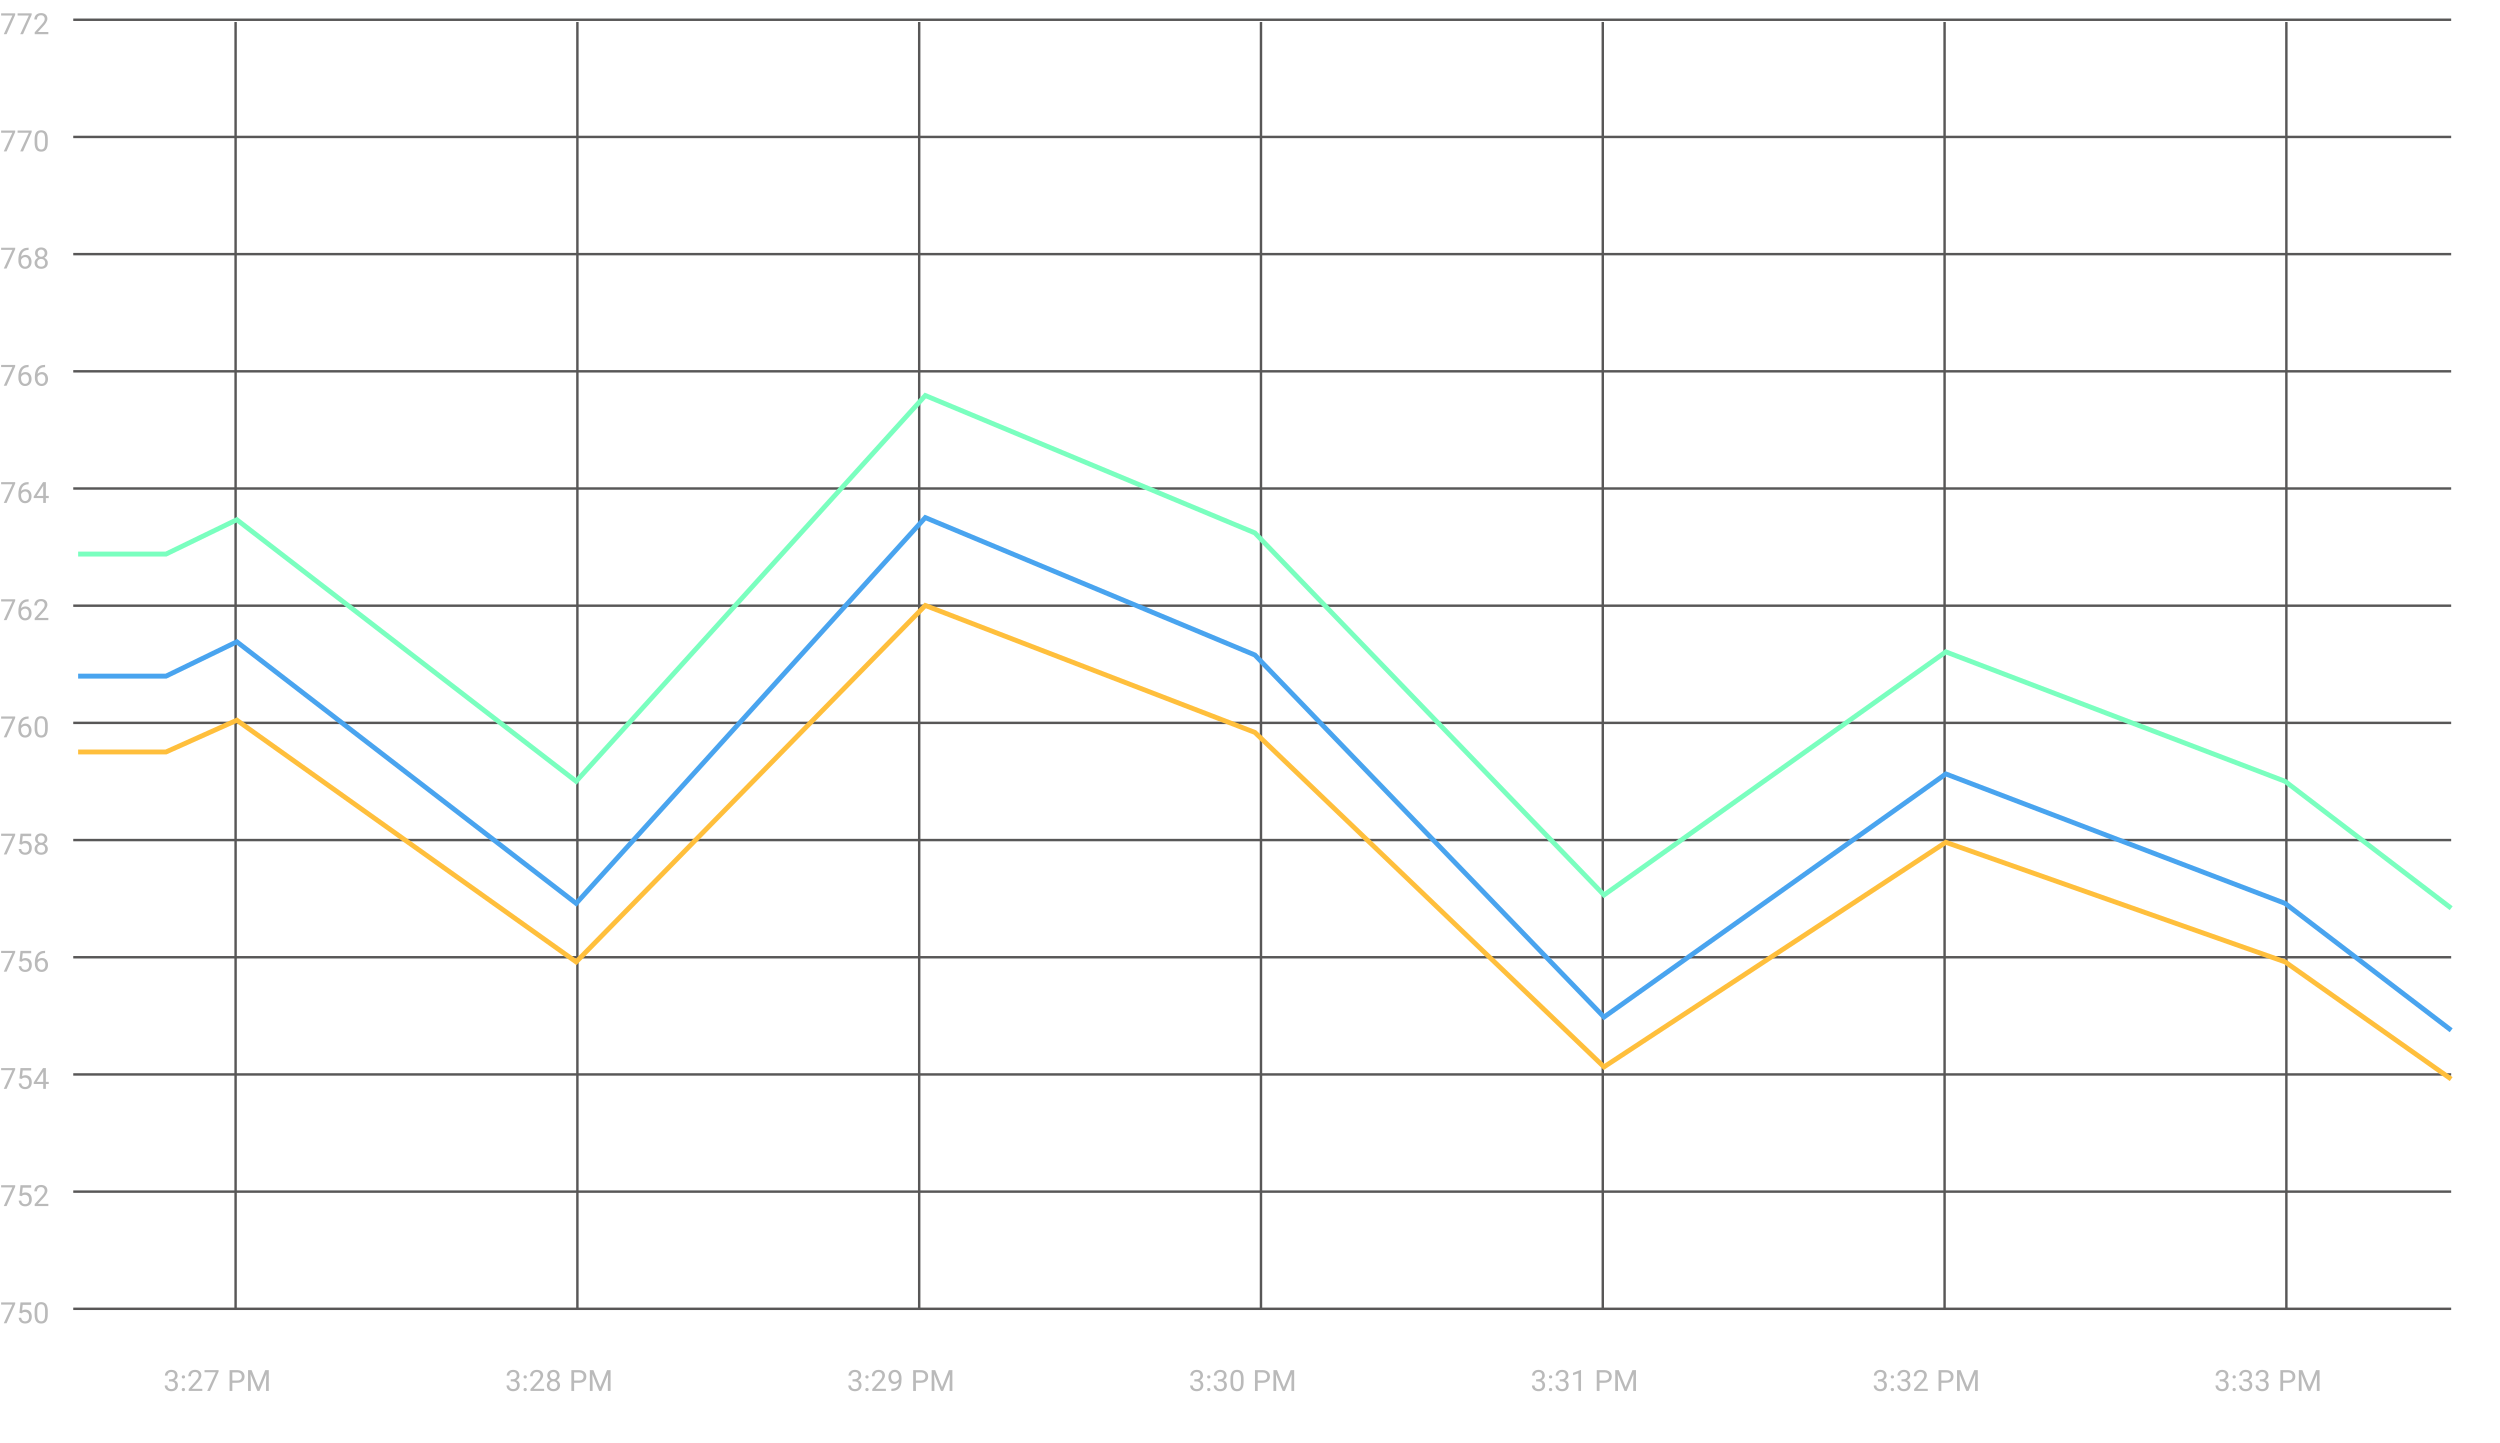 <svg width="1024" height="591" viewBox="0 0 1024 591" fill="none" xmlns="http://www.w3.org/2000/svg">
<g clip-path="url(#clip0_378_53462)">
<line x1="96.5" y1="629.5" x2="96.5" y2="-84.5" stroke="#585757"/>
<line x1="236.5" y1="629.5" x2="236.5" y2="-84.5" stroke="#585757"/>
<line x1="376.5" y1="629.5" x2="376.5" y2="-84.5" stroke="#585757"/>
<line x1="516.5" y1="629.5" x2="516.5" y2="-84.5" stroke="#585757"/>
<line x1="656.5" y1="629.5" x2="656.5" y2="-84.5" stroke="#585757"/>
<line x1="796.5" y1="629.5" x2="796.5" y2="-84.5" stroke="#585757"/>
<line x1="936.5" y1="629.5" x2="936.5" y2="-84.5" stroke="#585757"/>
</g>
<line x1="30" y1="8.089" x2="1004" y2="8.089" stroke="#585757"/>
<line x1="30" y1="56.089" x2="1004" y2="56.089" stroke="#585757"/>
<line x1="30" y1="104.089" x2="1004" y2="104.089" stroke="#585757"/>
<line x1="30" y1="152.089" x2="1004" y2="152.089" stroke="#585757"/>
<line x1="30" y1="200.089" x2="1004" y2="200.089" stroke="#585757"/>
<line x1="30" y1="248.089" x2="1004" y2="248.089" stroke="#585757"/>
<line x1="30" y1="296.089" x2="1004" y2="296.089" stroke="#585757"/>
<line x1="30" y1="344.089" x2="1004" y2="344.089" stroke="#585757"/>
<line x1="30" y1="392.089" x2="1004" y2="392.089" stroke="#585757"/>
<line x1="30" y1="440.089" x2="1004" y2="440.089" stroke="#585757"/>
<line x1="30" y1="488.089" x2="1004" y2="488.089" stroke="#585757"/>
<line x1="30" y1="536.089" x2="1004" y2="536.089" stroke="#585757"/>
<path d="M69.201 564.934H69.975C70.353 564.934 70.666 564.872 70.912 564.747C71.162 564.618 71.348 564.444 71.469 564.225C71.594 564.003 71.656 563.753 71.656 563.475C71.656 563.147 71.602 562.872 71.492 562.649C71.383 562.427 71.219 562.259 71 562.145C70.781 562.032 70.504 561.975 70.168 561.975C69.863 561.975 69.594 562.036 69.359 562.157C69.129 562.274 68.947 562.442 68.814 562.661C68.686 562.88 68.621 563.138 68.621 563.434H67.537C67.537 563.001 67.647 562.606 67.865 562.251C68.084 561.895 68.391 561.612 68.785 561.401C69.184 561.19 69.644 561.085 70.168 561.085C70.684 561.085 71.135 561.177 71.522 561.36C71.908 561.54 72.209 561.809 72.424 562.169C72.639 562.524 72.746 562.968 72.746 563.499C72.746 563.714 72.695 563.944 72.594 564.19C72.496 564.432 72.342 564.659 72.131 564.87C71.924 565.081 71.654 565.255 71.322 565.391C70.99 565.524 70.592 565.591 70.127 565.591H69.201V564.934ZM69.201 565.825V565.175H70.127C70.67 565.175 71.119 565.239 71.475 565.368C71.83 565.497 72.109 565.669 72.312 565.884C72.519 566.098 72.664 566.335 72.746 566.593C72.832 566.846 72.875 567.1 72.875 567.354C72.875 567.753 72.807 568.106 72.67 568.415C72.537 568.723 72.348 568.985 72.102 569.2C71.859 569.415 71.574 569.577 71.246 569.686C70.918 569.796 70.561 569.85 70.174 569.85C69.803 569.85 69.453 569.798 69.125 569.692C68.801 569.587 68.514 569.434 68.264 569.235C68.014 569.032 67.818 568.784 67.678 568.491C67.537 568.194 67.467 567.856 67.467 567.477H68.551C68.551 567.774 68.615 568.034 68.744 568.257C68.877 568.479 69.064 568.653 69.307 568.778C69.553 568.899 69.842 568.96 70.174 568.96C70.506 568.96 70.791 568.903 71.029 568.79C71.272 568.673 71.457 568.497 71.586 568.263C71.719 568.028 71.785 567.733 71.785 567.378C71.785 567.022 71.711 566.731 71.562 566.505C71.414 566.274 71.203 566.104 70.93 565.995C70.66 565.882 70.342 565.825 69.975 565.825H69.201ZM74.439 569.159C74.439 568.975 74.496 568.821 74.609 568.696C74.727 568.567 74.894 568.503 75.113 568.503C75.332 568.503 75.498 568.567 75.611 568.696C75.728 568.821 75.787 568.975 75.787 569.159C75.787 569.339 75.728 569.491 75.611 569.616C75.498 569.741 75.332 569.804 75.113 569.804C74.894 569.804 74.727 569.741 74.609 569.616C74.496 569.491 74.439 569.339 74.439 569.159ZM74.445 563.985C74.445 563.802 74.502 563.647 74.615 563.522C74.732 563.393 74.9 563.329 75.119 563.329C75.338 563.329 75.504 563.393 75.617 563.522C75.734 563.647 75.793 563.802 75.793 563.985C75.793 564.165 75.734 564.317 75.617 564.442C75.504 564.567 75.338 564.63 75.119 564.63C74.9 564.63 74.732 564.567 74.615 564.442C74.502 564.317 74.445 564.165 74.445 563.985ZM82.865 568.843V569.733H77.281V568.954L80.076 565.843C80.42 565.46 80.686 565.136 80.873 564.87C81.064 564.6 81.197 564.36 81.272 564.149C81.35 563.934 81.389 563.716 81.389 563.493C81.389 563.212 81.33 562.958 81.213 562.731C81.1 562.501 80.932 562.317 80.709 562.18C80.486 562.044 80.217 561.975 79.9 561.975C79.522 561.975 79.205 562.05 78.951 562.198C78.701 562.343 78.514 562.546 78.389 562.807C78.264 563.069 78.201 563.37 78.201 563.71H77.117C77.117 563.229 77.223 562.79 77.434 562.391C77.644 561.993 77.957 561.677 78.371 561.442C78.785 561.204 79.295 561.085 79.9 561.085C80.439 561.085 80.9 561.18 81.283 561.372C81.666 561.559 81.959 561.825 82.162 562.169C82.369 562.509 82.473 562.907 82.473 563.364C82.473 563.614 82.43 563.868 82.344 564.126C82.262 564.38 82.147 564.634 81.998 564.888C81.853 565.141 81.684 565.391 81.488 565.638C81.297 565.884 81.092 566.126 80.873 566.364L78.588 568.843H82.865ZM89.539 561.202V561.811L86.006 569.733H84.863L88.391 562.093H83.773V561.202H89.539ZM97.18 566.388H94.9V565.468H97.18C97.621 565.468 97.978 565.397 98.252 565.257C98.525 565.116 98.725 564.921 98.85 564.671C98.978 564.421 99.043 564.136 99.043 563.815C99.043 563.522 98.978 563.247 98.85 562.989C98.725 562.731 98.525 562.524 98.252 562.368C97.978 562.208 97.621 562.128 97.18 562.128H95.164V569.733H94.033V561.202H97.18C97.824 561.202 98.369 561.313 98.814 561.536C99.26 561.759 99.598 562.067 99.828 562.462C100.059 562.852 100.174 563.3 100.174 563.804C100.174 564.35 100.059 564.817 99.828 565.204C99.598 565.591 99.26 565.886 98.814 566.089C98.369 566.288 97.824 566.388 97.18 566.388ZM101.961 561.202H103.057L105.852 568.157L108.641 561.202H109.742L106.273 569.733H105.418L101.961 561.202ZM101.604 561.202H102.57L102.729 566.405V569.733H101.604V561.202ZM109.127 561.202H110.094V569.733H108.969V566.405L109.127 561.202Z" fill="#BABABA"/>
<path d="M209.201 564.934H209.975C210.354 564.934 210.666 564.872 210.912 564.747C211.162 564.618 211.348 564.444 211.469 564.225C211.594 564.003 211.656 563.753 211.656 563.475C211.656 563.147 211.602 562.872 211.492 562.649C211.383 562.427 211.219 562.259 211 562.145C210.781 562.032 210.504 561.975 210.168 561.975C209.863 561.975 209.594 562.036 209.359 562.157C209.129 562.274 208.947 562.442 208.814 562.661C208.686 562.88 208.621 563.138 208.621 563.434H207.537C207.537 563.001 207.646 562.606 207.865 562.251C208.084 561.895 208.391 561.612 208.785 561.401C209.184 561.19 209.645 561.085 210.168 561.085C210.684 561.085 211.135 561.177 211.521 561.36C211.908 561.54 212.209 561.809 212.424 562.169C212.639 562.524 212.746 562.968 212.746 563.499C212.746 563.714 212.695 563.944 212.594 564.19C212.496 564.432 212.342 564.659 212.131 564.87C211.924 565.081 211.654 565.255 211.322 565.391C210.99 565.524 210.592 565.591 210.127 565.591H209.201V564.934ZM209.201 565.825V565.175H210.127C210.67 565.175 211.119 565.239 211.475 565.368C211.83 565.497 212.109 565.669 212.312 565.884C212.52 566.098 212.664 566.335 212.746 566.593C212.832 566.846 212.875 567.1 212.875 567.354C212.875 567.753 212.807 568.106 212.67 568.415C212.537 568.723 212.348 568.985 212.102 569.2C211.859 569.415 211.574 569.577 211.246 569.686C210.918 569.796 210.561 569.85 210.174 569.85C209.803 569.85 209.453 569.798 209.125 569.692C208.801 569.587 208.514 569.434 208.264 569.235C208.014 569.032 207.818 568.784 207.678 568.491C207.537 568.194 207.467 567.856 207.467 567.477H208.551C208.551 567.774 208.615 568.034 208.744 568.257C208.877 568.479 209.064 568.653 209.307 568.778C209.553 568.899 209.842 568.96 210.174 568.96C210.506 568.96 210.791 568.903 211.029 568.79C211.271 568.673 211.457 568.497 211.586 568.263C211.719 568.028 211.785 567.733 211.785 567.378C211.785 567.022 211.711 566.731 211.562 566.505C211.414 566.274 211.203 566.104 210.93 565.995C210.66 565.882 210.342 565.825 209.975 565.825H209.201ZM214.439 569.159C214.439 568.975 214.496 568.821 214.609 568.696C214.727 568.567 214.895 568.503 215.113 568.503C215.332 568.503 215.498 568.567 215.611 568.696C215.729 568.821 215.787 568.975 215.787 569.159C215.787 569.339 215.729 569.491 215.611 569.616C215.498 569.741 215.332 569.804 215.113 569.804C214.895 569.804 214.727 569.741 214.609 569.616C214.496 569.491 214.439 569.339 214.439 569.159ZM214.445 563.985C214.445 563.802 214.502 563.647 214.615 563.522C214.732 563.393 214.9 563.329 215.119 563.329C215.338 563.329 215.504 563.393 215.617 563.522C215.734 563.647 215.793 563.802 215.793 563.985C215.793 564.165 215.734 564.317 215.617 564.442C215.504 564.567 215.338 564.63 215.119 564.63C214.9 564.63 214.732 564.567 214.615 564.442C214.502 564.317 214.445 564.165 214.445 563.985ZM222.865 568.843V569.733H217.281V568.954L220.076 565.843C220.42 565.46 220.686 565.136 220.873 564.87C221.064 564.6 221.197 564.36 221.271 564.149C221.35 563.934 221.389 563.716 221.389 563.493C221.389 563.212 221.33 562.958 221.213 562.731C221.1 562.501 220.932 562.317 220.709 562.18C220.486 562.044 220.217 561.975 219.9 561.975C219.521 561.975 219.205 562.05 218.951 562.198C218.701 562.343 218.514 562.546 218.389 562.807C218.264 563.069 218.201 563.37 218.201 563.71H217.117C217.117 563.229 217.223 562.79 217.434 562.391C217.645 561.993 217.957 561.677 218.371 561.442C218.785 561.204 219.295 561.085 219.9 561.085C220.439 561.085 220.9 561.18 221.283 561.372C221.666 561.559 221.959 561.825 222.162 562.169C222.369 562.509 222.473 562.907 222.473 563.364C222.473 563.614 222.43 563.868 222.344 564.126C222.262 564.38 222.146 564.634 221.998 564.888C221.854 565.141 221.684 565.391 221.488 565.638C221.297 565.884 221.092 566.126 220.873 566.364L218.588 568.843H222.865ZM229.404 567.425C229.404 567.944 229.283 568.386 229.041 568.749C228.803 569.108 228.479 569.382 228.068 569.569C227.662 569.757 227.203 569.85 226.691 569.85C226.18 569.85 225.719 569.757 225.309 569.569C224.898 569.382 224.574 569.108 224.336 568.749C224.098 568.386 223.979 567.944 223.979 567.425C223.979 567.085 224.043 566.774 224.172 566.493C224.305 566.208 224.49 565.96 224.729 565.749C224.971 565.538 225.256 565.376 225.584 565.263C225.916 565.145 226.281 565.087 226.68 565.087C227.203 565.087 227.67 565.188 228.08 565.391C228.49 565.591 228.812 565.866 229.047 566.218C229.285 566.569 229.404 566.971 229.404 567.425ZM228.314 567.401C228.314 567.085 228.246 566.805 228.109 566.563C227.973 566.317 227.781 566.126 227.535 565.989C227.289 565.852 227.004 565.784 226.68 565.784C226.348 565.784 226.061 565.852 225.818 565.989C225.58 566.126 225.395 566.317 225.262 566.563C225.129 566.805 225.062 567.085 225.062 567.401C225.062 567.729 225.127 568.011 225.256 568.245C225.389 568.475 225.576 568.653 225.818 568.778C226.064 568.899 226.355 568.96 226.691 568.96C227.027 568.96 227.316 568.899 227.559 568.778C227.801 568.653 227.986 568.475 228.115 568.245C228.248 568.011 228.314 567.729 228.314 567.401ZM229.205 563.423C229.205 563.837 229.096 564.21 228.877 564.542C228.658 564.874 228.359 565.136 227.98 565.327C227.602 565.518 227.172 565.614 226.691 565.614C226.203 565.614 225.768 565.518 225.385 565.327C225.006 565.136 224.709 564.874 224.494 564.542C224.279 564.21 224.172 563.837 224.172 563.423C224.172 562.927 224.279 562.505 224.494 562.157C224.713 561.809 225.012 561.544 225.391 561.36C225.77 561.177 226.201 561.085 226.686 561.085C227.174 561.085 227.607 561.177 227.986 561.36C228.365 561.544 228.662 561.809 228.877 562.157C229.096 562.505 229.205 562.927 229.205 563.423ZM228.121 563.44C228.121 563.155 228.061 562.903 227.939 562.684C227.818 562.466 227.65 562.294 227.436 562.169C227.221 562.04 226.971 561.975 226.686 561.975C226.4 561.975 226.15 562.036 225.936 562.157C225.725 562.274 225.559 562.442 225.438 562.661C225.32 562.88 225.262 563.139 225.262 563.44C225.262 563.733 225.32 563.989 225.438 564.208C225.559 564.427 225.727 564.596 225.941 564.718C226.156 564.839 226.406 564.899 226.691 564.899C226.977 564.899 227.225 564.839 227.436 564.718C227.65 564.596 227.818 564.427 227.939 564.208C228.061 563.989 228.121 563.733 228.121 563.44ZM237.18 566.388H234.9V565.468H237.18C237.621 565.468 237.979 565.397 238.252 565.257C238.525 565.116 238.725 564.921 238.85 564.671C238.979 564.421 239.043 564.136 239.043 563.815C239.043 563.522 238.979 563.247 238.85 562.989C238.725 562.731 238.525 562.524 238.252 562.368C237.979 562.208 237.621 562.128 237.18 562.128H235.164V569.733H234.033V561.202H237.18C237.824 561.202 238.369 561.313 238.814 561.536C239.26 561.759 239.598 562.067 239.828 562.462C240.059 562.852 240.174 563.3 240.174 563.804C240.174 564.35 240.059 564.817 239.828 565.204C239.598 565.591 239.26 565.886 238.814 566.089C238.369 566.288 237.824 566.388 237.18 566.388ZM241.961 561.202H243.057L245.852 568.157L248.641 561.202H249.742L246.273 569.733H245.418L241.961 561.202ZM241.604 561.202H242.57L242.729 566.405V569.733H241.604V561.202ZM249.127 561.202H250.094V569.733H248.969V566.405L249.127 561.202Z" fill="#BABABA"/>
<path d="M349.201 564.934H349.975C350.354 564.934 350.666 564.872 350.912 564.747C351.162 564.618 351.348 564.444 351.469 564.225C351.594 564.003 351.656 563.753 351.656 563.475C351.656 563.147 351.602 562.872 351.492 562.649C351.383 562.427 351.219 562.259 351 562.145C350.781 562.032 350.504 561.975 350.168 561.975C349.863 561.975 349.594 562.036 349.359 562.157C349.129 562.274 348.947 562.442 348.814 562.661C348.686 562.88 348.621 563.138 348.621 563.434H347.537C347.537 563.001 347.646 562.606 347.865 562.251C348.084 561.895 348.391 561.612 348.785 561.401C349.184 561.19 349.645 561.085 350.168 561.085C350.684 561.085 351.135 561.177 351.521 561.36C351.908 561.54 352.209 561.809 352.424 562.169C352.639 562.524 352.746 562.968 352.746 563.499C352.746 563.714 352.695 563.944 352.594 564.19C352.496 564.432 352.342 564.659 352.131 564.87C351.924 565.081 351.654 565.255 351.322 565.391C350.99 565.524 350.592 565.591 350.127 565.591H349.201V564.934ZM349.201 565.825V565.175H350.127C350.67 565.175 351.119 565.239 351.475 565.368C351.83 565.497 352.109 565.669 352.312 565.884C352.52 566.098 352.664 566.335 352.746 566.593C352.832 566.846 352.875 567.1 352.875 567.354C352.875 567.753 352.807 568.106 352.67 568.415C352.537 568.723 352.348 568.985 352.102 569.2C351.859 569.415 351.574 569.577 351.246 569.686C350.918 569.796 350.561 569.85 350.174 569.85C349.803 569.85 349.453 569.798 349.125 569.692C348.801 569.587 348.514 569.434 348.264 569.235C348.014 569.032 347.818 568.784 347.678 568.491C347.537 568.194 347.467 567.856 347.467 567.477H348.551C348.551 567.774 348.615 568.034 348.744 568.257C348.877 568.479 349.064 568.653 349.307 568.778C349.553 568.899 349.842 568.96 350.174 568.96C350.506 568.96 350.791 568.903 351.029 568.79C351.271 568.673 351.457 568.497 351.586 568.263C351.719 568.028 351.785 567.733 351.785 567.378C351.785 567.022 351.711 566.731 351.562 566.505C351.414 566.274 351.203 566.104 350.93 565.995C350.66 565.882 350.342 565.825 349.975 565.825H349.201ZM354.439 569.159C354.439 568.975 354.496 568.821 354.609 568.696C354.727 568.567 354.895 568.503 355.113 568.503C355.332 568.503 355.498 568.567 355.611 568.696C355.729 568.821 355.787 568.975 355.787 569.159C355.787 569.339 355.729 569.491 355.611 569.616C355.498 569.741 355.332 569.804 355.113 569.804C354.895 569.804 354.727 569.741 354.609 569.616C354.496 569.491 354.439 569.339 354.439 569.159ZM354.445 563.985C354.445 563.802 354.502 563.647 354.615 563.522C354.732 563.393 354.9 563.329 355.119 563.329C355.338 563.329 355.504 563.393 355.617 563.522C355.734 563.647 355.793 563.802 355.793 563.985C355.793 564.165 355.734 564.317 355.617 564.442C355.504 564.567 355.338 564.63 355.119 564.63C354.9 564.63 354.732 564.567 354.615 564.442C354.502 564.317 354.445 564.165 354.445 563.985ZM362.865 568.843V569.733H357.281V568.954L360.076 565.843C360.42 565.46 360.686 565.136 360.873 564.87C361.064 564.6 361.197 564.36 361.271 564.149C361.35 563.934 361.389 563.716 361.389 563.493C361.389 563.212 361.33 562.958 361.213 562.731C361.1 562.501 360.932 562.317 360.709 562.18C360.486 562.044 360.217 561.975 359.9 561.975C359.521 561.975 359.205 562.05 358.951 562.198C358.701 562.343 358.514 562.546 358.389 562.807C358.264 563.069 358.201 563.37 358.201 563.71H357.117C357.117 563.229 357.223 562.79 357.434 562.391C357.645 561.993 357.957 561.677 358.371 561.442C358.785 561.204 359.295 561.085 359.9 561.085C360.439 561.085 360.9 561.18 361.283 561.372C361.666 561.559 361.959 561.825 362.162 562.169C362.369 562.509 362.473 562.907 362.473 563.364C362.473 563.614 362.43 563.868 362.344 564.126C362.262 564.38 362.146 564.634 361.998 564.888C361.854 565.141 361.684 565.391 361.488 565.638C361.297 565.884 361.092 566.126 360.873 566.364L358.588 568.843H362.865ZM365.104 568.825H365.215C365.84 568.825 366.348 568.737 366.738 568.561C367.129 568.386 367.43 568.149 367.641 567.852C367.852 567.555 367.996 567.221 368.074 566.85C368.152 566.475 368.191 566.091 368.191 565.696V564.389C368.191 564.003 368.146 563.659 368.057 563.358C367.971 563.057 367.85 562.805 367.693 562.602C367.541 562.399 367.367 562.245 367.172 562.139C366.977 562.034 366.77 561.981 366.551 561.981C366.301 561.981 366.076 562.032 365.877 562.134C365.682 562.231 365.516 562.37 365.379 562.55C365.246 562.729 365.145 562.94 365.074 563.182C365.004 563.425 364.969 563.688 364.969 563.973C364.969 564.227 365 564.473 365.062 564.712C365.125 564.95 365.221 565.165 365.35 565.356C365.479 565.548 365.639 565.7 365.83 565.813C366.025 565.923 366.254 565.977 366.516 565.977C366.758 565.977 366.984 565.93 367.195 565.837C367.41 565.739 367.6 565.608 367.764 565.444C367.932 565.276 368.064 565.087 368.162 564.876C368.264 564.665 368.322 564.444 368.338 564.214H368.854C368.854 564.538 368.789 564.858 368.66 565.175C368.535 565.487 368.359 565.772 368.133 566.03C367.906 566.288 367.641 566.495 367.336 566.651C367.031 566.804 366.699 566.88 366.34 566.88C365.918 566.88 365.553 566.798 365.244 566.634C364.936 566.47 364.682 566.251 364.482 565.977C364.287 565.704 364.141 565.399 364.043 565.063C363.949 564.723 363.902 564.38 363.902 564.032C363.902 563.626 363.959 563.245 364.072 562.889C364.186 562.534 364.354 562.221 364.576 561.952C364.799 561.679 365.074 561.466 365.402 561.313C365.734 561.161 366.117 561.085 366.551 561.085C367.039 561.085 367.455 561.182 367.799 561.378C368.143 561.573 368.422 561.835 368.637 562.163C368.855 562.491 369.016 562.86 369.117 563.27C369.219 563.68 369.27 564.102 369.27 564.536V564.929C369.27 565.37 369.24 565.819 369.182 566.276C369.127 566.729 369.02 567.163 368.859 567.577C368.703 567.991 368.475 568.362 368.174 568.69C367.873 569.014 367.48 569.272 366.996 569.464C366.516 569.651 365.922 569.745 365.215 569.745H365.104V568.825ZM377.18 566.388H374.9V565.468H377.18C377.621 565.468 377.979 565.397 378.252 565.257C378.525 565.116 378.725 564.921 378.85 564.671C378.979 564.421 379.043 564.136 379.043 563.815C379.043 563.522 378.979 563.247 378.85 562.989C378.725 562.731 378.525 562.524 378.252 562.368C377.979 562.208 377.621 562.128 377.18 562.128H375.164V569.733H374.033V561.202H377.18C377.824 561.202 378.369 561.313 378.814 561.536C379.26 561.759 379.598 562.067 379.828 562.462C380.059 562.852 380.174 563.3 380.174 563.804C380.174 564.35 380.059 564.817 379.828 565.204C379.598 565.591 379.26 565.886 378.814 566.089C378.369 566.288 377.824 566.388 377.18 566.388ZM381.961 561.202H383.057L385.852 568.157L388.641 561.202H389.742L386.273 569.733H385.418L381.961 561.202ZM381.604 561.202H382.57L382.729 566.405V569.733H381.604V561.202ZM389.127 561.202H390.094V569.733H388.969V566.405L389.127 561.202Z" fill="#BABABA"/>
<path d="M489.201 564.934H489.975C490.354 564.934 490.666 564.872 490.912 564.747C491.162 564.618 491.348 564.444 491.469 564.225C491.594 564.003 491.656 563.753 491.656 563.475C491.656 563.147 491.602 562.872 491.492 562.649C491.383 562.427 491.219 562.259 491 562.145C490.781 562.032 490.504 561.975 490.168 561.975C489.863 561.975 489.594 562.036 489.359 562.157C489.129 562.274 488.947 562.442 488.814 562.661C488.686 562.88 488.621 563.138 488.621 563.434H487.537C487.537 563.001 487.646 562.606 487.865 562.251C488.084 561.895 488.391 561.612 488.785 561.401C489.184 561.19 489.645 561.085 490.168 561.085C490.684 561.085 491.135 561.177 491.521 561.36C491.908 561.54 492.209 561.809 492.424 562.169C492.639 562.524 492.746 562.968 492.746 563.499C492.746 563.714 492.695 563.944 492.594 564.19C492.496 564.432 492.342 564.659 492.131 564.87C491.924 565.081 491.654 565.255 491.322 565.391C490.99 565.524 490.592 565.591 490.127 565.591H489.201V564.934ZM489.201 565.825V565.175H490.127C490.67 565.175 491.119 565.239 491.475 565.368C491.83 565.497 492.109 565.669 492.312 565.884C492.52 566.098 492.664 566.335 492.746 566.593C492.832 566.846 492.875 567.1 492.875 567.354C492.875 567.753 492.807 568.106 492.67 568.415C492.537 568.723 492.348 568.985 492.102 569.2C491.859 569.415 491.574 569.577 491.246 569.686C490.918 569.796 490.561 569.85 490.174 569.85C489.803 569.85 489.453 569.798 489.125 569.692C488.801 569.587 488.514 569.434 488.264 569.235C488.014 569.032 487.818 568.784 487.678 568.491C487.537 568.194 487.467 567.856 487.467 567.477H488.551C488.551 567.774 488.615 568.034 488.744 568.257C488.877 568.479 489.064 568.653 489.307 568.778C489.553 568.899 489.842 568.96 490.174 568.96C490.506 568.96 490.791 568.903 491.029 568.79C491.271 568.673 491.457 568.497 491.586 568.263C491.719 568.028 491.785 567.733 491.785 567.378C491.785 567.022 491.711 566.731 491.562 566.505C491.414 566.274 491.203 566.104 490.93 565.995C490.66 565.882 490.342 565.825 489.975 565.825H489.201ZM494.439 569.159C494.439 568.975 494.496 568.821 494.609 568.696C494.727 568.567 494.895 568.503 495.113 568.503C495.332 568.503 495.498 568.567 495.611 568.696C495.729 568.821 495.787 568.975 495.787 569.159C495.787 569.339 495.729 569.491 495.611 569.616C495.498 569.741 495.332 569.804 495.113 569.804C494.895 569.804 494.727 569.741 494.609 569.616C494.496 569.491 494.439 569.339 494.439 569.159ZM494.445 563.985C494.445 563.802 494.502 563.647 494.615 563.522C494.732 563.393 494.9 563.329 495.119 563.329C495.338 563.329 495.504 563.393 495.617 563.522C495.734 563.647 495.793 563.802 495.793 563.985C495.793 564.165 495.734 564.317 495.617 564.442C495.504 564.567 495.338 564.63 495.119 564.63C494.9 564.63 494.732 564.567 494.615 564.442C494.502 564.317 494.445 564.165 494.445 563.985ZM498.857 564.934H499.631C500.01 564.934 500.322 564.872 500.568 564.747C500.818 564.618 501.004 564.444 501.125 564.225C501.25 564.003 501.312 563.753 501.312 563.475C501.312 563.147 501.258 562.872 501.148 562.649C501.039 562.427 500.875 562.259 500.656 562.145C500.438 562.032 500.16 561.975 499.824 561.975C499.52 561.975 499.25 562.036 499.016 562.157C498.785 562.274 498.604 562.442 498.471 562.661C498.342 562.88 498.277 563.138 498.277 563.434H497.193C497.193 563.001 497.303 562.606 497.521 562.251C497.74 561.895 498.047 561.612 498.441 561.401C498.84 561.19 499.301 561.085 499.824 561.085C500.34 561.085 500.791 561.177 501.178 561.36C501.564 561.54 501.865 561.809 502.08 562.169C502.295 562.524 502.402 562.968 502.402 563.499C502.402 563.714 502.352 563.944 502.25 564.19C502.152 564.432 501.998 564.659 501.787 564.87C501.58 565.081 501.311 565.255 500.979 565.391C500.646 565.524 500.248 565.591 499.783 565.591H498.857V564.934ZM498.857 565.825V565.175H499.783C500.326 565.175 500.775 565.239 501.131 565.368C501.486 565.497 501.766 565.669 501.969 565.884C502.176 566.098 502.32 566.335 502.402 566.593C502.488 566.846 502.531 567.1 502.531 567.354C502.531 567.753 502.463 568.106 502.326 568.415C502.193 568.723 502.004 568.985 501.758 569.2C501.516 569.415 501.23 569.577 500.902 569.686C500.574 569.796 500.217 569.85 499.83 569.85C499.459 569.85 499.109 569.798 498.781 569.692C498.457 569.587 498.17 569.434 497.92 569.235C497.67 569.032 497.475 568.784 497.334 568.491C497.193 568.194 497.123 567.856 497.123 567.477H498.207C498.207 567.774 498.271 568.034 498.4 568.257C498.533 568.479 498.721 568.653 498.963 568.778C499.209 568.899 499.498 568.96 499.83 568.96C500.162 568.96 500.447 568.903 500.686 568.79C500.928 568.673 501.113 568.497 501.242 568.263C501.375 568.028 501.441 567.733 501.441 567.378C501.441 567.022 501.367 566.731 501.219 566.505C501.07 566.274 500.859 566.104 500.586 565.995C500.316 565.882 499.998 565.825 499.631 565.825H498.857ZM509.381 564.788V566.089C509.381 566.788 509.318 567.378 509.193 567.858C509.068 568.339 508.889 568.725 508.654 569.018C508.42 569.311 508.137 569.524 507.805 569.657C507.477 569.786 507.105 569.85 506.691 569.85C506.363 569.85 506.061 569.809 505.783 569.727C505.506 569.645 505.256 569.514 505.033 569.335C504.814 569.151 504.627 568.913 504.471 568.62C504.314 568.327 504.195 567.971 504.113 567.554C504.031 567.136 503.99 566.647 503.99 566.089V564.788C503.99 564.089 504.053 563.503 504.178 563.03C504.307 562.557 504.488 562.179 504.723 561.893C504.957 561.604 505.238 561.397 505.566 561.272C505.898 561.147 506.27 561.085 506.68 561.085C507.012 561.085 507.316 561.126 507.594 561.208C507.875 561.286 508.125 561.413 508.344 561.589C508.562 561.761 508.748 561.991 508.9 562.28C509.057 562.565 509.176 562.915 509.258 563.329C509.34 563.743 509.381 564.229 509.381 564.788ZM508.291 566.264V564.606C508.291 564.223 508.268 563.888 508.221 563.598C508.178 563.305 508.113 563.055 508.027 562.848C507.941 562.641 507.832 562.473 507.699 562.345C507.57 562.216 507.42 562.122 507.248 562.063C507.08 562.001 506.891 561.97 506.68 561.97C506.422 561.97 506.193 562.018 505.994 562.116C505.795 562.21 505.627 562.36 505.49 562.567C505.357 562.774 505.256 563.046 505.186 563.382C505.115 563.718 505.08 564.126 505.08 564.606V566.264C505.08 566.647 505.102 566.985 505.145 567.278C505.191 567.571 505.26 567.825 505.35 568.04C505.439 568.251 505.549 568.425 505.678 568.561C505.807 568.698 505.955 568.8 506.123 568.866C506.295 568.929 506.484 568.96 506.691 568.96C506.957 568.96 507.189 568.909 507.389 568.807C507.588 568.706 507.754 568.548 507.887 568.333C508.023 568.114 508.125 567.835 508.191 567.495C508.258 567.151 508.291 566.741 508.291 566.264ZM517.18 566.388H514.9V565.468H517.18C517.621 565.468 517.979 565.397 518.252 565.257C518.525 565.116 518.725 564.921 518.85 564.671C518.979 564.421 519.043 564.136 519.043 563.815C519.043 563.522 518.979 563.247 518.85 562.989C518.725 562.731 518.525 562.524 518.252 562.368C517.979 562.208 517.621 562.128 517.18 562.128H515.164V569.733H514.033V561.202H517.18C517.824 561.202 518.369 561.313 518.814 561.536C519.26 561.759 519.598 562.067 519.828 562.462C520.059 562.852 520.174 563.3 520.174 563.804C520.174 564.35 520.059 564.817 519.828 565.204C519.598 565.591 519.26 565.886 518.814 566.089C518.369 566.288 517.824 566.388 517.18 566.388ZM521.961 561.202H523.057L525.852 568.157L528.641 561.202H529.742L526.273 569.733H525.418L521.961 561.202ZM521.604 561.202H522.57L522.729 566.405V569.733H521.604V561.202ZM529.127 561.202H530.094V569.733H528.969V566.405L529.127 561.202Z" fill="#BABABA"/>
<path d="M629.201 564.934H629.975C630.354 564.934 630.666 564.872 630.912 564.747C631.162 564.618 631.348 564.444 631.469 564.225C631.594 564.003 631.656 563.753 631.656 563.475C631.656 563.147 631.602 562.872 631.492 562.649C631.383 562.427 631.219 562.259 631 562.145C630.781 562.032 630.504 561.975 630.168 561.975C629.863 561.975 629.594 562.036 629.359 562.157C629.129 562.274 628.947 562.442 628.814 562.661C628.686 562.88 628.621 563.138 628.621 563.434H627.537C627.537 563.001 627.646 562.606 627.865 562.251C628.084 561.895 628.391 561.612 628.785 561.401C629.184 561.19 629.645 561.085 630.168 561.085C630.684 561.085 631.135 561.177 631.521 561.36C631.908 561.54 632.209 561.809 632.424 562.169C632.639 562.524 632.746 562.968 632.746 563.499C632.746 563.714 632.695 563.944 632.594 564.19C632.496 564.432 632.342 564.659 632.131 564.87C631.924 565.081 631.654 565.255 631.322 565.391C630.99 565.524 630.592 565.591 630.127 565.591H629.201V564.934ZM629.201 565.825V565.175H630.127C630.67 565.175 631.119 565.239 631.475 565.368C631.83 565.497 632.109 565.669 632.312 565.884C632.52 566.098 632.664 566.335 632.746 566.593C632.832 566.846 632.875 567.1 632.875 567.354C632.875 567.753 632.807 568.106 632.67 568.415C632.537 568.723 632.348 568.985 632.102 569.2C631.859 569.415 631.574 569.577 631.246 569.686C630.918 569.796 630.561 569.85 630.174 569.85C629.803 569.85 629.453 569.798 629.125 569.692C628.801 569.587 628.514 569.434 628.264 569.235C628.014 569.032 627.818 568.784 627.678 568.491C627.537 568.194 627.467 567.856 627.467 567.477H628.551C628.551 567.774 628.615 568.034 628.744 568.257C628.877 568.479 629.064 568.653 629.307 568.778C629.553 568.899 629.842 568.96 630.174 568.96C630.506 568.96 630.791 568.903 631.029 568.79C631.271 568.673 631.457 568.497 631.586 568.263C631.719 568.028 631.785 567.733 631.785 567.378C631.785 567.022 631.711 566.731 631.562 566.505C631.414 566.274 631.203 566.104 630.93 565.995C630.66 565.882 630.342 565.825 629.975 565.825H629.201ZM634.439 569.159C634.439 568.975 634.496 568.821 634.609 568.696C634.727 568.567 634.895 568.503 635.113 568.503C635.332 568.503 635.498 568.567 635.611 568.696C635.729 568.821 635.787 568.975 635.787 569.159C635.787 569.339 635.729 569.491 635.611 569.616C635.498 569.741 635.332 569.804 635.113 569.804C634.895 569.804 634.727 569.741 634.609 569.616C634.496 569.491 634.439 569.339 634.439 569.159ZM634.445 563.985C634.445 563.802 634.502 563.647 634.615 563.522C634.732 563.393 634.9 563.329 635.119 563.329C635.338 563.329 635.504 563.393 635.617 563.522C635.734 563.647 635.793 563.802 635.793 563.985C635.793 564.165 635.734 564.317 635.617 564.442C635.504 564.567 635.338 564.63 635.119 564.63C634.9 564.63 634.732 564.567 634.615 564.442C634.502 564.317 634.445 564.165 634.445 563.985ZM638.857 564.934H639.631C640.01 564.934 640.322 564.872 640.568 564.747C640.818 564.618 641.004 564.444 641.125 564.225C641.25 564.003 641.312 563.753 641.312 563.475C641.312 563.147 641.258 562.872 641.148 562.649C641.039 562.427 640.875 562.259 640.656 562.145C640.438 562.032 640.16 561.975 639.824 561.975C639.52 561.975 639.25 562.036 639.016 562.157C638.785 562.274 638.604 562.442 638.471 562.661C638.342 562.88 638.277 563.138 638.277 563.434H637.193C637.193 563.001 637.303 562.606 637.521 562.251C637.74 561.895 638.047 561.612 638.441 561.401C638.84 561.19 639.301 561.085 639.824 561.085C640.34 561.085 640.791 561.177 641.178 561.36C641.564 561.54 641.865 561.809 642.08 562.169C642.295 562.524 642.402 562.968 642.402 563.499C642.402 563.714 642.352 563.944 642.25 564.19C642.152 564.432 641.998 564.659 641.787 564.87C641.58 565.081 641.311 565.255 640.979 565.391C640.646 565.524 640.248 565.591 639.783 565.591H638.857V564.934ZM638.857 565.825V565.175H639.783C640.326 565.175 640.775 565.239 641.131 565.368C641.486 565.497 641.766 565.669 641.969 565.884C642.176 566.098 642.32 566.335 642.402 566.593C642.488 566.846 642.531 567.1 642.531 567.354C642.531 567.753 642.463 568.106 642.326 568.415C642.193 568.723 642.004 568.985 641.758 569.2C641.516 569.415 641.23 569.577 640.902 569.686C640.574 569.796 640.217 569.85 639.83 569.85C639.459 569.85 639.109 569.798 638.781 569.692C638.457 569.587 638.17 569.434 637.92 569.235C637.67 569.032 637.475 568.784 637.334 568.491C637.193 568.194 637.123 567.856 637.123 567.477H638.207C638.207 567.774 638.271 568.034 638.4 568.257C638.533 568.479 638.721 568.653 638.963 568.778C639.209 568.899 639.498 568.96 639.83 568.96C640.162 568.96 640.447 568.903 640.686 568.79C640.928 568.673 641.113 568.497 641.242 568.263C641.375 568.028 641.441 567.733 641.441 567.378C641.441 567.022 641.367 566.731 641.219 566.505C641.07 566.274 640.859 566.104 640.586 565.995C640.316 565.882 639.998 565.825 639.631 565.825H638.857ZM647.588 561.155V569.733H646.504V562.509L644.318 563.305V562.327L647.418 561.155H647.588ZM657.18 566.388H654.9V565.468H657.18C657.621 565.468 657.979 565.397 658.252 565.257C658.525 565.116 658.725 564.921 658.85 564.671C658.979 564.421 659.043 564.136 659.043 563.815C659.043 563.522 658.979 563.247 658.85 562.989C658.725 562.731 658.525 562.524 658.252 562.368C657.979 562.208 657.621 562.128 657.18 562.128H655.164V569.733H654.033V561.202H657.18C657.824 561.202 658.369 561.313 658.814 561.536C659.26 561.759 659.598 562.067 659.828 562.462C660.059 562.852 660.174 563.3 660.174 563.804C660.174 564.35 660.059 564.817 659.828 565.204C659.598 565.591 659.26 565.886 658.814 566.089C658.369 566.288 657.824 566.388 657.18 566.388ZM661.961 561.202H663.057L665.852 568.157L668.641 561.202H669.742L666.273 569.733H665.418L661.961 561.202ZM661.604 561.202H662.57L662.729 566.405V569.733H661.604V561.202ZM669.127 561.202H670.094V569.733H668.969V566.405L669.127 561.202Z" fill="#BABABA"/>
<path d="M769.201 564.934H769.975C770.354 564.934 770.666 564.872 770.912 564.747C771.162 564.618 771.348 564.444 771.469 564.225C771.594 564.003 771.656 563.753 771.656 563.475C771.656 563.147 771.602 562.872 771.492 562.649C771.383 562.427 771.219 562.259 771 562.145C770.781 562.032 770.504 561.975 770.168 561.975C769.863 561.975 769.594 562.036 769.359 562.157C769.129 562.274 768.947 562.442 768.814 562.661C768.686 562.88 768.621 563.138 768.621 563.434H767.537C767.537 563.001 767.646 562.606 767.865 562.251C768.084 561.895 768.391 561.612 768.785 561.401C769.184 561.19 769.645 561.085 770.168 561.085C770.684 561.085 771.135 561.177 771.521 561.36C771.908 561.54 772.209 561.809 772.424 562.169C772.639 562.524 772.746 562.968 772.746 563.499C772.746 563.714 772.695 563.944 772.594 564.19C772.496 564.432 772.342 564.659 772.131 564.87C771.924 565.081 771.654 565.255 771.322 565.391C770.99 565.524 770.592 565.591 770.127 565.591H769.201V564.934ZM769.201 565.825V565.175H770.127C770.67 565.175 771.119 565.239 771.475 565.368C771.83 565.497 772.109 565.669 772.312 565.884C772.52 566.098 772.664 566.335 772.746 566.593C772.832 566.846 772.875 567.1 772.875 567.354C772.875 567.753 772.807 568.106 772.67 568.415C772.537 568.723 772.348 568.985 772.102 569.2C771.859 569.415 771.574 569.577 771.246 569.686C770.918 569.796 770.561 569.85 770.174 569.85C769.803 569.85 769.453 569.798 769.125 569.692C768.801 569.587 768.514 569.434 768.264 569.235C768.014 569.032 767.818 568.784 767.678 568.491C767.537 568.194 767.467 567.856 767.467 567.477H768.551C768.551 567.774 768.615 568.034 768.744 568.257C768.877 568.479 769.064 568.653 769.307 568.778C769.553 568.899 769.842 568.96 770.174 568.96C770.506 568.96 770.791 568.903 771.029 568.79C771.271 568.673 771.457 568.497 771.586 568.263C771.719 568.028 771.785 567.733 771.785 567.378C771.785 567.022 771.711 566.731 771.562 566.505C771.414 566.274 771.203 566.104 770.93 565.995C770.66 565.882 770.342 565.825 769.975 565.825H769.201ZM774.439 569.159C774.439 568.975 774.496 568.821 774.609 568.696C774.727 568.567 774.895 568.503 775.113 568.503C775.332 568.503 775.498 568.567 775.611 568.696C775.729 568.821 775.787 568.975 775.787 569.159C775.787 569.339 775.729 569.491 775.611 569.616C775.498 569.741 775.332 569.804 775.113 569.804C774.895 569.804 774.727 569.741 774.609 569.616C774.496 569.491 774.439 569.339 774.439 569.159ZM774.445 563.985C774.445 563.802 774.502 563.647 774.615 563.522C774.732 563.393 774.9 563.329 775.119 563.329C775.338 563.329 775.504 563.393 775.617 563.522C775.734 563.647 775.793 563.802 775.793 563.985C775.793 564.165 775.734 564.317 775.617 564.442C775.504 564.567 775.338 564.63 775.119 564.63C774.9 564.63 774.732 564.567 774.615 564.442C774.502 564.317 774.445 564.165 774.445 563.985ZM778.857 564.934H779.631C780.01 564.934 780.322 564.872 780.568 564.747C780.818 564.618 781.004 564.444 781.125 564.225C781.25 564.003 781.312 563.753 781.312 563.475C781.312 563.147 781.258 562.872 781.148 562.649C781.039 562.427 780.875 562.259 780.656 562.145C780.438 562.032 780.16 561.975 779.824 561.975C779.52 561.975 779.25 562.036 779.016 562.157C778.785 562.274 778.604 562.442 778.471 562.661C778.342 562.88 778.277 563.138 778.277 563.434H777.193C777.193 563.001 777.303 562.606 777.521 562.251C777.74 561.895 778.047 561.612 778.441 561.401C778.84 561.19 779.301 561.085 779.824 561.085C780.34 561.085 780.791 561.177 781.178 561.36C781.564 561.54 781.865 561.809 782.08 562.169C782.295 562.524 782.402 562.968 782.402 563.499C782.402 563.714 782.352 563.944 782.25 564.19C782.152 564.432 781.998 564.659 781.787 564.87C781.58 565.081 781.311 565.255 780.979 565.391C780.646 565.524 780.248 565.591 779.783 565.591H778.857V564.934ZM778.857 565.825V565.175H779.783C780.326 565.175 780.775 565.239 781.131 565.368C781.486 565.497 781.766 565.669 781.969 565.884C782.176 566.098 782.32 566.335 782.402 566.593C782.488 566.846 782.531 567.1 782.531 567.354C782.531 567.753 782.463 568.106 782.326 568.415C782.193 568.723 782.004 568.985 781.758 569.2C781.516 569.415 781.23 569.577 780.902 569.686C780.574 569.796 780.217 569.85 779.83 569.85C779.459 569.85 779.109 569.798 778.781 569.692C778.457 569.587 778.17 569.434 777.92 569.235C777.67 569.032 777.475 568.784 777.334 568.491C777.193 568.194 777.123 567.856 777.123 567.477H778.207C778.207 567.774 778.271 568.034 778.4 568.257C778.533 568.479 778.721 568.653 778.963 568.778C779.209 568.899 779.498 568.96 779.83 568.96C780.162 568.96 780.447 568.903 780.686 568.79C780.928 568.673 781.113 568.497 781.242 568.263C781.375 568.028 781.441 567.733 781.441 567.378C781.441 567.022 781.367 566.731 781.219 566.505C781.07 566.274 780.859 566.104 780.586 565.995C780.316 565.882 779.998 565.825 779.631 565.825H778.857ZM789.615 568.843V569.733H784.031V568.954L786.826 565.843C787.17 565.46 787.436 565.136 787.623 564.87C787.814 564.6 787.947 564.36 788.021 564.149C788.1 563.934 788.139 563.716 788.139 563.493C788.139 563.212 788.08 562.958 787.963 562.731C787.85 562.501 787.682 562.317 787.459 562.18C787.236 562.044 786.967 561.975 786.65 561.975C786.271 561.975 785.955 562.05 785.701 562.198C785.451 562.343 785.264 562.546 785.139 562.807C785.014 563.069 784.951 563.37 784.951 563.71H783.867C783.867 563.229 783.973 562.79 784.184 562.391C784.395 561.993 784.707 561.677 785.121 561.442C785.535 561.204 786.045 561.085 786.65 561.085C787.189 561.085 787.65 561.18 788.033 561.372C788.416 561.559 788.709 561.825 788.912 562.169C789.119 562.509 789.223 562.907 789.223 563.364C789.223 563.614 789.18 563.868 789.094 564.126C789.012 564.38 788.896 564.634 788.748 564.888C788.604 565.141 788.434 565.391 788.238 565.638C788.047 565.884 787.842 566.126 787.623 566.364L785.338 568.843H789.615ZM797.18 566.388H794.9V565.468H797.18C797.621 565.468 797.979 565.397 798.252 565.257C798.525 565.116 798.725 564.921 798.85 564.671C798.979 564.421 799.043 564.136 799.043 563.815C799.043 563.522 798.979 563.247 798.85 562.989C798.725 562.731 798.525 562.524 798.252 562.368C797.979 562.208 797.621 562.128 797.18 562.128H795.164V569.733H794.033V561.202H797.18C797.824 561.202 798.369 561.313 798.814 561.536C799.26 561.759 799.598 562.067 799.828 562.462C800.059 562.852 800.174 563.3 800.174 563.804C800.174 564.35 800.059 564.817 799.828 565.204C799.598 565.591 799.26 565.886 798.814 566.089C798.369 566.288 797.824 566.388 797.18 566.388ZM801.961 561.202H803.057L805.852 568.157L808.641 561.202H809.742L806.273 569.733H805.418L801.961 561.202ZM801.604 561.202H802.57L802.729 566.405V569.733H801.604V561.202ZM809.127 561.202H810.094V569.733H808.969V566.405L809.127 561.202Z" fill="#BABABA"/>
<path d="M909.201 564.934H909.975C910.354 564.934 910.666 564.872 910.912 564.747C911.162 564.618 911.348 564.444 911.469 564.225C911.594 564.003 911.656 563.753 911.656 563.475C911.656 563.147 911.602 562.872 911.492 562.649C911.383 562.427 911.219 562.259 911 562.145C910.781 562.032 910.504 561.975 910.168 561.975C909.863 561.975 909.594 562.036 909.359 562.157C909.129 562.274 908.947 562.442 908.814 562.661C908.686 562.88 908.621 563.138 908.621 563.434H907.537C907.537 563.001 907.646 562.606 907.865 562.251C908.084 561.895 908.391 561.612 908.785 561.401C909.184 561.19 909.645 561.085 910.168 561.085C910.684 561.085 911.135 561.177 911.521 561.36C911.908 561.54 912.209 561.809 912.424 562.169C912.639 562.524 912.746 562.968 912.746 563.499C912.746 563.714 912.695 563.944 912.594 564.19C912.496 564.432 912.342 564.659 912.131 564.87C911.924 565.081 911.654 565.255 911.322 565.391C910.99 565.524 910.592 565.591 910.127 565.591H909.201V564.934ZM909.201 565.825V565.175H910.127C910.67 565.175 911.119 565.239 911.475 565.368C911.83 565.497 912.109 565.669 912.312 565.884C912.52 566.098 912.664 566.335 912.746 566.593C912.832 566.846 912.875 567.1 912.875 567.354C912.875 567.753 912.807 568.106 912.67 568.415C912.537 568.723 912.348 568.985 912.102 569.2C911.859 569.415 911.574 569.577 911.246 569.686C910.918 569.796 910.561 569.85 910.174 569.85C909.803 569.85 909.453 569.798 909.125 569.692C908.801 569.587 908.514 569.434 908.264 569.235C908.014 569.032 907.818 568.784 907.678 568.491C907.537 568.194 907.467 567.856 907.467 567.477H908.551C908.551 567.774 908.615 568.034 908.744 568.257C908.877 568.479 909.064 568.653 909.307 568.778C909.553 568.899 909.842 568.96 910.174 568.96C910.506 568.96 910.791 568.903 911.029 568.79C911.271 568.673 911.457 568.497 911.586 568.263C911.719 568.028 911.785 567.733 911.785 567.378C911.785 567.022 911.711 566.731 911.562 566.505C911.414 566.274 911.203 566.104 910.93 565.995C910.66 565.882 910.342 565.825 909.975 565.825H909.201ZM914.439 569.159C914.439 568.975 914.496 568.821 914.609 568.696C914.727 568.567 914.895 568.503 915.113 568.503C915.332 568.503 915.498 568.567 915.611 568.696C915.729 568.821 915.787 568.975 915.787 569.159C915.787 569.339 915.729 569.491 915.611 569.616C915.498 569.741 915.332 569.804 915.113 569.804C914.895 569.804 914.727 569.741 914.609 569.616C914.496 569.491 914.439 569.339 914.439 569.159ZM914.445 563.985C914.445 563.802 914.502 563.647 914.615 563.522C914.732 563.393 914.9 563.329 915.119 563.329C915.338 563.329 915.504 563.393 915.617 563.522C915.734 563.647 915.793 563.802 915.793 563.985C915.793 564.165 915.734 564.317 915.617 564.442C915.504 564.567 915.338 564.63 915.119 564.63C914.9 564.63 914.732 564.567 914.615 564.442C914.502 564.317 914.445 564.165 914.445 563.985ZM918.857 564.934H919.631C920.01 564.934 920.322 564.872 920.568 564.747C920.818 564.618 921.004 564.444 921.125 564.225C921.25 564.003 921.312 563.753 921.312 563.475C921.312 563.147 921.258 562.872 921.148 562.649C921.039 562.427 920.875 562.259 920.656 562.145C920.438 562.032 920.16 561.975 919.824 561.975C919.52 561.975 919.25 562.036 919.016 562.157C918.785 562.274 918.604 562.442 918.471 562.661C918.342 562.88 918.277 563.138 918.277 563.434H917.193C917.193 563.001 917.303 562.606 917.521 562.251C917.74 561.895 918.047 561.612 918.441 561.401C918.84 561.19 919.301 561.085 919.824 561.085C920.34 561.085 920.791 561.177 921.178 561.36C921.564 561.54 921.865 561.809 922.08 562.169C922.295 562.524 922.402 562.968 922.402 563.499C922.402 563.714 922.352 563.944 922.25 564.19C922.152 564.432 921.998 564.659 921.787 564.87C921.58 565.081 921.311 565.255 920.979 565.391C920.646 565.524 920.248 565.591 919.783 565.591H918.857V564.934ZM918.857 565.825V565.175H919.783C920.326 565.175 920.775 565.239 921.131 565.368C921.486 565.497 921.766 565.669 921.969 565.884C922.176 566.098 922.32 566.335 922.402 566.593C922.488 566.846 922.531 567.1 922.531 567.354C922.531 567.753 922.463 568.106 922.326 568.415C922.193 568.723 922.004 568.985 921.758 569.2C921.516 569.415 921.23 569.577 920.902 569.686C920.574 569.796 920.217 569.85 919.83 569.85C919.459 569.85 919.109 569.798 918.781 569.692C918.457 569.587 918.17 569.434 917.92 569.235C917.67 569.032 917.475 568.784 917.334 568.491C917.193 568.194 917.123 567.856 917.123 567.477H918.207C918.207 567.774 918.271 568.034 918.4 568.257C918.533 568.479 918.721 568.653 918.963 568.778C919.209 568.899 919.498 568.96 919.83 568.96C920.162 568.96 920.447 568.903 920.686 568.79C920.928 568.673 921.113 568.497 921.242 568.263C921.375 568.028 921.441 567.733 921.441 567.378C921.441 567.022 921.367 566.731 921.219 566.505C921.07 566.274 920.859 566.104 920.586 565.995C920.316 565.882 919.998 565.825 919.631 565.825H918.857ZM925.607 564.934H926.381C926.76 564.934 927.072 564.872 927.318 564.747C927.568 564.618 927.754 564.444 927.875 564.225C928 564.003 928.062 563.753 928.062 563.475C928.062 563.147 928.008 562.872 927.898 562.649C927.789 562.427 927.625 562.259 927.406 562.145C927.188 562.032 926.91 561.975 926.574 561.975C926.27 561.975 926 562.036 925.766 562.157C925.535 562.274 925.354 562.442 925.221 562.661C925.092 562.88 925.027 563.138 925.027 563.434H923.943C923.943 563.001 924.053 562.606 924.271 562.251C924.49 561.895 924.797 561.612 925.191 561.401C925.59 561.19 926.051 561.085 926.574 561.085C927.09 561.085 927.541 561.177 927.928 561.36C928.314 561.54 928.615 561.809 928.83 562.169C929.045 562.524 929.152 562.968 929.152 563.499C929.152 563.714 929.102 563.944 929 564.19C928.902 564.432 928.748 564.659 928.537 564.87C928.33 565.081 928.061 565.255 927.729 565.391C927.396 565.524 926.998 565.591 926.533 565.591H925.607V564.934ZM925.607 565.825V565.175H926.533C927.076 565.175 927.525 565.239 927.881 565.368C928.236 565.497 928.516 565.669 928.719 565.884C928.926 566.098 929.07 566.335 929.152 566.593C929.238 566.846 929.281 567.1 929.281 567.354C929.281 567.753 929.213 568.106 929.076 568.415C928.943 568.723 928.754 568.985 928.508 569.2C928.266 569.415 927.98 569.577 927.652 569.686C927.324 569.796 926.967 569.85 926.58 569.85C926.209 569.85 925.859 569.798 925.531 569.692C925.207 569.587 924.92 569.434 924.67 569.235C924.42 569.032 924.225 568.784 924.084 568.491C923.943 568.194 923.873 567.856 923.873 567.477H924.957C924.957 567.774 925.021 568.034 925.15 568.257C925.283 568.479 925.471 568.653 925.713 568.778C925.959 568.899 926.248 568.96 926.58 568.96C926.912 568.96 927.197 568.903 927.436 568.79C927.678 568.673 927.863 568.497 927.992 568.263C928.125 568.028 928.191 567.733 928.191 567.378C928.191 567.022 928.117 566.731 927.969 566.505C927.82 566.274 927.609 566.104 927.336 565.995C927.066 565.882 926.748 565.825 926.381 565.825H925.607ZM937.18 566.388H934.9V565.468H937.18C937.621 565.468 937.979 565.397 938.252 565.257C938.525 565.116 938.725 564.921 938.85 564.671C938.979 564.421 939.043 564.136 939.043 563.815C939.043 563.522 938.979 563.247 938.85 562.989C938.725 562.731 938.525 562.524 938.252 562.368C937.979 562.208 937.621 562.128 937.18 562.128H935.164V569.733H934.033V561.202H937.18C937.824 561.202 938.369 561.313 938.814 561.536C939.26 561.759 939.598 562.067 939.828 562.462C940.059 562.852 940.174 563.3 940.174 563.804C940.174 564.35 940.059 564.817 939.828 565.204C939.598 565.591 939.26 565.886 938.814 566.089C938.369 566.288 937.824 566.388 937.18 566.388ZM941.961 561.202H943.057L945.852 568.157L948.641 561.202H949.742L946.273 569.733H945.418L941.961 561.202ZM941.604 561.202H942.57L942.729 566.405V569.733H941.604V561.202ZM949.127 561.202H950.094V569.733H948.969V566.405L949.127 561.202Z" fill="#BABABA"/>
<path d="M6.223 5.469V6.078L2.689 14H1.547L5.074 6.359H0.457V5.469H6.223ZM12.973 5.469V6.078L9.439 14H8.297L11.824 6.359H7.207V5.469H12.973ZM19.799 13.109V14H14.215V13.221L17.01 10.109C17.354 9.727 17.619 9.402 17.807 9.137C17.998 8.867 18.131 8.627 18.205 8.416C18.283 8.201 18.322 7.982 18.322 7.76C18.322 7.479 18.264 7.225 18.146 6.998C18.033 6.768 17.865 6.584 17.643 6.447C17.42 6.311 17.15 6.242 16.834 6.242C16.455 6.242 16.139 6.316 15.885 6.465C15.635 6.609 15.447 6.812 15.322 7.074C15.197 7.336 15.135 7.637 15.135 7.977H14.051C14.051 7.496 14.156 7.057 14.367 6.658C14.578 6.26 14.891 5.943 15.305 5.709C15.719 5.471 16.229 5.352 16.834 5.352C17.373 5.352 17.834 5.447 18.217 5.639C18.6 5.826 18.893 6.092 19.096 6.436C19.303 6.775 19.406 7.174 19.406 7.631C19.406 7.881 19.363 8.135 19.277 8.393C19.195 8.646 19.08 8.9 18.932 9.154C18.787 9.408 18.617 9.658 18.422 9.904C18.23 10.15 18.025 10.393 17.807 10.631L15.521 13.109H19.799Z" fill="#BABABA"/>
<path d="M6.223 53.469V54.078L2.689 62H1.547L5.074 54.359H0.457V53.469H6.223ZM12.973 53.469V54.078L9.439 62H8.297L11.824 54.359H7.207V53.469H12.973ZM19.564 57.055V58.355C19.564 59.055 19.502 59.645 19.377 60.125C19.252 60.605 19.072 60.992 18.838 61.285C18.604 61.578 18.32 61.791 17.988 61.924C17.66 62.053 17.289 62.117 16.875 62.117C16.547 62.117 16.244 62.076 15.967 61.994C15.69 61.912 15.44 61.781 15.217 61.602C14.998 61.418 14.81 61.18 14.654 60.887C14.498 60.594 14.379 60.238 14.297 59.82C14.215 59.402 14.174 58.914 14.174 58.355V57.055C14.174 56.355 14.236 55.77 14.361 55.297C14.49 54.824 14.672 54.445 14.906 54.16C15.141 53.871 15.422 53.664 15.75 53.539C16.082 53.414 16.453 53.352 16.863 53.352C17.195 53.352 17.5 53.393 17.777 53.475C18.059 53.553 18.309 53.68 18.527 53.855C18.746 54.027 18.932 54.258 19.084 54.547C19.24 54.832 19.359 55.182 19.441 55.596C19.523 56.01 19.564 56.496 19.564 57.055ZM18.475 58.531V56.873C18.475 56.49 18.451 56.154 18.404 55.865C18.361 55.572 18.297 55.322 18.211 55.115C18.125 54.908 18.016 54.74 17.883 54.611C17.754 54.482 17.604 54.389 17.432 54.33C17.264 54.268 17.074 54.236 16.863 54.236C16.605 54.236 16.377 54.285 16.178 54.383C15.979 54.477 15.81 54.627 15.674 54.834C15.541 55.041 15.44 55.312 15.369 55.648C15.299 55.984 15.264 56.393 15.264 56.873V58.531C15.264 58.914 15.285 59.252 15.328 59.545C15.375 59.838 15.443 60.092 15.533 60.307C15.623 60.518 15.732 60.691 15.861 60.828C15.99 60.965 16.139 61.066 16.307 61.133C16.479 61.195 16.668 61.227 16.875 61.227C17.141 61.227 17.373 61.176 17.572 61.074C17.771 60.973 17.938 60.815 18.07 60.6C18.207 60.381 18.309 60.102 18.375 59.762C18.441 59.418 18.475 59.008 18.475 58.531Z" fill="#BABABA"/>
<path d="M6.223 101.469V102.078L2.689 110H1.547L5.074 102.359H0.457V101.469H6.223ZM11.619 101.457H11.713V102.377H11.619C11.045 102.377 10.565 102.471 10.178 102.658C9.791 102.842 9.484 103.09 9.258 103.402C9.031 103.711 8.867 104.059 8.766 104.445C8.668 104.832 8.619 105.225 8.619 105.623V106.877C8.619 107.256 8.664 107.592 8.754 107.885C8.844 108.174 8.967 108.418 9.123 108.617C9.279 108.816 9.455 108.967 9.65 109.068C9.85 109.17 10.057 109.221 10.271 109.221C10.521 109.221 10.744 109.174 10.94 109.08C11.135 108.982 11.299 108.848 11.432 108.676C11.568 108.5 11.672 108.293 11.742 108.055C11.812 107.816 11.848 107.555 11.848 107.27C11.848 107.016 11.816 106.771 11.754 106.537C11.691 106.299 11.596 106.088 11.467 105.904C11.338 105.717 11.176 105.57 10.98 105.465C10.789 105.355 10.56 105.301 10.295 105.301C9.994 105.301 9.713 105.375 9.451 105.523C9.193 105.668 8.98 105.859 8.812 106.098C8.648 106.332 8.555 106.588 8.531 106.865L7.957 106.859C8.012 106.422 8.113 106.049 8.262 105.74C8.414 105.428 8.602 105.174 8.824 104.979C9.051 104.779 9.303 104.635 9.58 104.545C9.861 104.451 10.158 104.404 10.471 104.404C10.896 104.404 11.264 104.484 11.572 104.645C11.881 104.805 12.135 105.02 12.334 105.289C12.533 105.555 12.68 105.855 12.773 106.191C12.871 106.523 12.92 106.865 12.92 107.217C12.92 107.619 12.863 107.996 12.75 108.348C12.637 108.699 12.467 109.008 12.24 109.273C12.018 109.539 11.742 109.746 11.414 109.895C11.086 110.043 10.705 110.117 10.271 110.117C9.811 110.117 9.408 110.023 9.064 109.836C8.721 109.645 8.436 109.391 8.209 109.074C7.982 108.758 7.812 108.406 7.699 108.02C7.586 107.633 7.529 107.24 7.529 106.842V106.332C7.529 105.73 7.59 105.141 7.711 104.562C7.832 103.984 8.041 103.461 8.338 102.992C8.639 102.523 9.055 102.15 9.586 101.873C10.117 101.596 10.795 101.457 11.619 101.457ZM19.588 107.691C19.588 108.211 19.467 108.652 19.225 109.016C18.986 109.375 18.662 109.648 18.252 109.836C17.846 110.023 17.387 110.117 16.875 110.117C16.363 110.117 15.902 110.023 15.492 109.836C15.082 109.648 14.758 109.375 14.52 109.016C14.281 108.652 14.162 108.211 14.162 107.691C14.162 107.352 14.227 107.041 14.355 106.76C14.488 106.475 14.674 106.227 14.912 106.016C15.154 105.805 15.44 105.643 15.768 105.529C16.1 105.412 16.465 105.354 16.863 105.354C17.387 105.354 17.854 105.455 18.264 105.658C18.674 105.857 18.996 106.133 19.23 106.484C19.469 106.836 19.588 107.238 19.588 107.691ZM18.498 107.668C18.498 107.352 18.43 107.072 18.293 106.83C18.156 106.584 17.965 106.393 17.719 106.256C17.473 106.119 17.188 106.051 16.863 106.051C16.531 106.051 16.244 106.119 16.002 106.256C15.764 106.393 15.578 106.584 15.445 106.83C15.312 107.072 15.246 107.352 15.246 107.668C15.246 107.996 15.31 108.277 15.44 108.512C15.572 108.742 15.76 108.92 16.002 109.045C16.248 109.166 16.539 109.227 16.875 109.227C17.211 109.227 17.5 109.166 17.742 109.045C17.984 108.92 18.17 108.742 18.299 108.512C18.432 108.277 18.498 107.996 18.498 107.668ZM19.389 103.689C19.389 104.104 19.279 104.477 19.061 104.809C18.842 105.141 18.543 105.402 18.164 105.594C17.785 105.785 17.355 105.881 16.875 105.881C16.387 105.881 15.951 105.785 15.568 105.594C15.19 105.402 14.893 105.141 14.678 104.809C14.463 104.477 14.355 104.104 14.355 103.689C14.355 103.193 14.463 102.771 14.678 102.424C14.896 102.076 15.195 101.811 15.574 101.627C15.953 101.443 16.385 101.352 16.869 101.352C17.357 101.352 17.791 101.443 18.17 101.627C18.549 101.811 18.846 102.076 19.061 102.424C19.279 102.771 19.389 103.193 19.389 103.689ZM18.305 103.707C18.305 103.422 18.244 103.17 18.123 102.951C18.002 102.732 17.834 102.561 17.619 102.436C17.404 102.307 17.154 102.242 16.869 102.242C16.584 102.242 16.334 102.303 16.119 102.424C15.908 102.541 15.742 102.709 15.621 102.928C15.504 103.146 15.445 103.406 15.445 103.707C15.445 104 15.504 104.256 15.621 104.475C15.742 104.693 15.91 104.863 16.125 104.984C16.34 105.105 16.59 105.166 16.875 105.166C17.16 105.166 17.408 105.105 17.619 104.984C17.834 104.863 18.002 104.693 18.123 104.475C18.244 104.256 18.305 104 18.305 103.707Z" fill="#BABABA"/>
<path d="M6.223 149.469V150.078L2.689 158H1.547L5.074 150.359H0.457V149.469H6.223ZM11.619 149.457H11.713V150.377H11.619C11.045 150.377 10.565 150.471 10.178 150.658C9.791 150.842 9.484 151.09 9.258 151.402C9.031 151.711 8.867 152.059 8.766 152.445C8.668 152.832 8.619 153.225 8.619 153.623V154.877C8.619 155.256 8.664 155.592 8.754 155.885C8.844 156.174 8.967 156.418 9.123 156.617C9.279 156.816 9.455 156.967 9.65 157.068C9.85 157.17 10.057 157.221 10.271 157.221C10.521 157.221 10.744 157.174 10.94 157.08C11.135 156.982 11.299 156.848 11.432 156.676C11.568 156.5 11.672 156.293 11.742 156.055C11.812 155.816 11.848 155.555 11.848 155.27C11.848 155.016 11.816 154.771 11.754 154.537C11.691 154.299 11.596 154.088 11.467 153.904C11.338 153.717 11.176 153.57 10.98 153.465C10.789 153.355 10.56 153.301 10.295 153.301C9.994 153.301 9.713 153.375 9.451 153.523C9.193 153.668 8.98 153.859 8.812 154.098C8.648 154.332 8.555 154.588 8.531 154.865L7.957 154.859C8.012 154.422 8.113 154.049 8.262 153.74C8.414 153.428 8.602 153.174 8.824 152.979C9.051 152.779 9.303 152.635 9.58 152.545C9.861 152.451 10.158 152.404 10.471 152.404C10.896 152.404 11.264 152.484 11.572 152.645C11.881 152.805 12.135 153.02 12.334 153.289C12.533 153.555 12.68 153.855 12.773 154.191C12.871 154.523 12.92 154.865 12.92 155.217C12.92 155.619 12.863 155.996 12.75 156.348C12.637 156.699 12.467 157.008 12.24 157.273C12.018 157.539 11.742 157.746 11.414 157.895C11.086 158.043 10.705 158.117 10.271 158.117C9.811 158.117 9.408 158.023 9.064 157.836C8.721 157.645 8.436 157.391 8.209 157.074C7.982 156.758 7.812 156.406 7.699 156.02C7.586 155.633 7.529 155.24 7.529 154.842V154.332C7.529 153.73 7.59 153.141 7.711 152.562C7.832 151.984 8.041 151.461 8.338 150.992C8.639 150.523 9.055 150.15 9.586 149.873C10.117 149.596 10.795 149.457 11.619 149.457ZM18.369 149.457H18.463V150.377H18.369C17.795 150.377 17.314 150.471 16.928 150.658C16.541 150.842 16.234 151.09 16.008 151.402C15.781 151.711 15.617 152.059 15.516 152.445C15.418 152.832 15.369 153.225 15.369 153.623V154.877C15.369 155.256 15.414 155.592 15.504 155.885C15.594 156.174 15.717 156.418 15.873 156.617C16.029 156.816 16.205 156.967 16.4 157.068C16.6 157.17 16.807 157.221 17.021 157.221C17.271 157.221 17.494 157.174 17.689 157.08C17.885 156.982 18.049 156.848 18.182 156.676C18.318 156.5 18.422 156.293 18.492 156.055C18.562 155.816 18.598 155.555 18.598 155.27C18.598 155.016 18.566 154.771 18.504 154.537C18.441 154.299 18.346 154.088 18.217 153.904C18.088 153.717 17.926 153.57 17.73 153.465C17.539 153.355 17.311 153.301 17.045 153.301C16.744 153.301 16.463 153.375 16.201 153.523C15.943 153.668 15.73 153.859 15.562 154.098C15.398 154.332 15.305 154.588 15.281 154.865L14.707 154.859C14.762 154.422 14.863 154.049 15.012 153.74C15.164 153.428 15.352 153.174 15.574 152.979C15.801 152.779 16.053 152.635 16.33 152.545C16.611 152.451 16.908 152.404 17.221 152.404C17.646 152.404 18.014 152.484 18.322 152.645C18.631 152.805 18.885 153.02 19.084 153.289C19.283 153.555 19.43 153.855 19.523 154.191C19.621 154.523 19.67 154.865 19.67 155.217C19.67 155.619 19.613 155.996 19.5 156.348C19.387 156.699 19.217 157.008 18.99 157.273C18.768 157.539 18.492 157.746 18.164 157.895C17.836 158.043 17.455 158.117 17.021 158.117C16.561 158.117 16.158 158.023 15.815 157.836C15.471 157.645 15.185 157.391 14.959 157.074C14.732 156.758 14.562 156.406 14.449 156.02C14.336 155.633 14.279 155.24 14.279 154.842V154.332C14.279 153.73 14.34 153.141 14.461 152.562C14.582 151.984 14.791 151.461 15.088 150.992C15.389 150.523 15.805 150.15 16.336 149.873C16.867 149.596 17.545 149.457 18.369 149.457Z" fill="#BABABA"/>
<path d="M6.223 197.469V198.078L2.689 206H1.547L5.074 198.359H0.457V197.469H6.223ZM11.619 197.457H11.713V198.377H11.619C11.045 198.377 10.565 198.471 10.178 198.658C9.791 198.842 9.484 199.09 9.258 199.402C9.031 199.711 8.867 200.059 8.766 200.445C8.668 200.832 8.619 201.225 8.619 201.623V202.877C8.619 203.256 8.664 203.592 8.754 203.885C8.844 204.174 8.967 204.418 9.123 204.617C9.279 204.816 9.455 204.967 9.65 205.068C9.85 205.17 10.057 205.221 10.271 205.221C10.521 205.221 10.744 205.174 10.94 205.08C11.135 204.982 11.299 204.848 11.432 204.676C11.568 204.5 11.672 204.293 11.742 204.055C11.812 203.816 11.848 203.555 11.848 203.27C11.848 203.016 11.816 202.771 11.754 202.537C11.691 202.299 11.596 202.088 11.467 201.904C11.338 201.717 11.176 201.57 10.98 201.465C10.789 201.355 10.56 201.301 10.295 201.301C9.994 201.301 9.713 201.375 9.451 201.523C9.193 201.668 8.98 201.859 8.812 202.098C8.648 202.332 8.555 202.588 8.531 202.865L7.957 202.859C8.012 202.422 8.113 202.049 8.262 201.74C8.414 201.428 8.602 201.174 8.824 200.979C9.051 200.779 9.303 200.635 9.58 200.545C9.861 200.451 10.158 200.404 10.471 200.404C10.896 200.404 11.264 200.484 11.572 200.645C11.881 200.805 12.135 201.02 12.334 201.289C12.533 201.555 12.68 201.855 12.773 202.191C12.871 202.523 12.92 202.865 12.92 203.217C12.92 203.619 12.863 203.996 12.75 204.348C12.637 204.699 12.467 205.008 12.24 205.273C12.018 205.539 11.742 205.746 11.414 205.895C11.086 206.043 10.705 206.117 10.271 206.117C9.811 206.117 9.408 206.023 9.064 205.836C8.721 205.645 8.436 205.391 8.209 205.074C7.982 204.758 7.812 204.406 7.699 204.02C7.586 203.633 7.529 203.24 7.529 202.842V202.332C7.529 201.73 7.59 201.141 7.711 200.562C7.832 199.984 8.041 199.461 8.338 198.992C8.639 198.523 9.055 198.15 9.586 197.873C10.117 197.596 10.795 197.457 11.619 197.457ZM19.975 203.129V204.02H13.81V203.381L17.631 197.469H18.516L17.566 199.18L15.041 203.129H19.975ZM18.785 197.469V206H17.701V197.469H18.785Z" fill="#BABABA"/>
<path d="M6.223 245.469V246.078L2.689 254H1.547L5.074 246.359H0.457V245.469H6.223ZM11.619 245.457H11.713V246.377H11.619C11.045 246.377 10.565 246.471 10.178 246.658C9.791 246.842 9.484 247.09 9.258 247.402C9.031 247.711 8.867 248.059 8.766 248.445C8.668 248.832 8.619 249.225 8.619 249.623V250.877C8.619 251.256 8.664 251.592 8.754 251.885C8.844 252.174 8.967 252.418 9.123 252.617C9.279 252.816 9.455 252.967 9.65 253.068C9.85 253.17 10.057 253.221 10.271 253.221C10.521 253.221 10.744 253.174 10.94 253.08C11.135 252.982 11.299 252.848 11.432 252.676C11.568 252.5 11.672 252.293 11.742 252.055C11.812 251.816 11.848 251.555 11.848 251.27C11.848 251.016 11.816 250.771 11.754 250.537C11.691 250.299 11.596 250.088 11.467 249.904C11.338 249.717 11.176 249.57 10.98 249.465C10.789 249.355 10.56 249.301 10.295 249.301C9.994 249.301 9.713 249.375 9.451 249.523C9.193 249.668 8.98 249.859 8.812 250.098C8.648 250.332 8.555 250.588 8.531 250.865L7.957 250.859C8.012 250.422 8.113 250.049 8.262 249.74C8.414 249.428 8.602 249.174 8.824 248.979C9.051 248.779 9.303 248.635 9.58 248.545C9.861 248.451 10.158 248.404 10.471 248.404C10.896 248.404 11.264 248.484 11.572 248.645C11.881 248.805 12.135 249.02 12.334 249.289C12.533 249.555 12.68 249.855 12.773 250.191C12.871 250.523 12.92 250.865 12.92 251.217C12.92 251.619 12.863 251.996 12.75 252.348C12.637 252.699 12.467 253.008 12.24 253.273C12.018 253.539 11.742 253.746 11.414 253.895C11.086 254.043 10.705 254.117 10.271 254.117C9.811 254.117 9.408 254.023 9.064 253.836C8.721 253.645 8.436 253.391 8.209 253.074C7.982 252.758 7.812 252.406 7.699 252.02C7.586 251.633 7.529 251.24 7.529 250.842V250.332C7.529 249.73 7.59 249.141 7.711 248.562C7.832 247.984 8.041 247.461 8.338 246.992C8.639 246.523 9.055 246.15 9.586 245.873C10.117 245.596 10.795 245.457 11.619 245.457ZM19.799 253.109V254H14.215V253.221L17.01 250.109C17.354 249.727 17.619 249.402 17.807 249.137C17.998 248.867 18.131 248.627 18.205 248.416C18.283 248.201 18.322 247.982 18.322 247.76C18.322 247.479 18.264 247.225 18.146 246.998C18.033 246.768 17.865 246.584 17.643 246.447C17.42 246.311 17.15 246.242 16.834 246.242C16.455 246.242 16.139 246.316 15.885 246.465C15.635 246.609 15.447 246.812 15.322 247.074C15.197 247.336 15.135 247.637 15.135 247.977H14.051C14.051 247.496 14.156 247.057 14.367 246.658C14.578 246.26 14.891 245.943 15.305 245.709C15.719 245.471 16.229 245.352 16.834 245.352C17.373 245.352 17.834 245.447 18.217 245.639C18.6 245.826 18.893 246.092 19.096 246.436C19.303 246.775 19.406 247.174 19.406 247.631C19.406 247.881 19.363 248.135 19.277 248.393C19.195 248.646 19.08 248.9 18.932 249.154C18.787 249.408 18.617 249.658 18.422 249.904C18.23 250.15 18.025 250.393 17.807 250.631L15.521 253.109H19.799Z" fill="#BABABA"/>
<path d="M6.223 293.469V294.078L2.689 302H1.547L5.074 294.359H0.457V293.469H6.223ZM11.619 293.457H11.713V294.377H11.619C11.045 294.377 10.565 294.471 10.178 294.658C9.791 294.842 9.484 295.09 9.258 295.402C9.031 295.711 8.867 296.059 8.766 296.445C8.668 296.832 8.619 297.225 8.619 297.623V298.877C8.619 299.256 8.664 299.592 8.754 299.885C8.844 300.174 8.967 300.418 9.123 300.617C9.279 300.816 9.455 300.967 9.65 301.068C9.85 301.17 10.057 301.221 10.271 301.221C10.521 301.221 10.744 301.174 10.94 301.08C11.135 300.982 11.299 300.848 11.432 300.676C11.568 300.5 11.672 300.293 11.742 300.055C11.812 299.816 11.848 299.555 11.848 299.27C11.848 299.016 11.816 298.771 11.754 298.537C11.691 298.299 11.596 298.088 11.467 297.904C11.338 297.717 11.176 297.57 10.98 297.465C10.789 297.355 10.56 297.301 10.295 297.301C9.994 297.301 9.713 297.375 9.451 297.523C9.193 297.668 8.98 297.859 8.812 298.098C8.648 298.332 8.555 298.588 8.531 298.865L7.957 298.859C8.012 298.422 8.113 298.049 8.262 297.74C8.414 297.428 8.602 297.174 8.824 296.979C9.051 296.779 9.303 296.635 9.58 296.545C9.861 296.451 10.158 296.404 10.471 296.404C10.896 296.404 11.264 296.484 11.572 296.645C11.881 296.805 12.135 297.02 12.334 297.289C12.533 297.555 12.68 297.855 12.773 298.191C12.871 298.523 12.92 298.865 12.92 299.217C12.92 299.619 12.863 299.996 12.75 300.348C12.637 300.699 12.467 301.008 12.24 301.273C12.018 301.539 11.742 301.746 11.414 301.895C11.086 302.043 10.705 302.117 10.271 302.117C9.811 302.117 9.408 302.023 9.064 301.836C8.721 301.645 8.436 301.391 8.209 301.074C7.982 300.758 7.812 300.406 7.699 300.02C7.586 299.633 7.529 299.24 7.529 298.842V298.332C7.529 297.73 7.59 297.141 7.711 296.562C7.832 295.984 8.041 295.461 8.338 294.992C8.639 294.523 9.055 294.15 9.586 293.873C10.117 293.596 10.795 293.457 11.619 293.457ZM19.564 297.055V298.355C19.564 299.055 19.502 299.645 19.377 300.125C19.252 300.605 19.072 300.992 18.838 301.285C18.604 301.578 18.32 301.791 17.988 301.924C17.66 302.053 17.289 302.117 16.875 302.117C16.547 302.117 16.244 302.076 15.967 301.994C15.69 301.912 15.44 301.781 15.217 301.602C14.998 301.418 14.81 301.18 14.654 300.887C14.498 300.594 14.379 300.238 14.297 299.82C14.215 299.402 14.174 298.914 14.174 298.355V297.055C14.174 296.355 14.236 295.77 14.361 295.297C14.49 294.824 14.672 294.445 14.906 294.16C15.141 293.871 15.422 293.664 15.75 293.539C16.082 293.414 16.453 293.352 16.863 293.352C17.195 293.352 17.5 293.393 17.777 293.475C18.059 293.553 18.309 293.68 18.527 293.855C18.746 294.027 18.932 294.258 19.084 294.547C19.24 294.832 19.359 295.182 19.441 295.596C19.523 296.01 19.564 296.496 19.564 297.055ZM18.475 298.531V296.873C18.475 296.49 18.451 296.154 18.404 295.865C18.361 295.572 18.297 295.322 18.211 295.115C18.125 294.908 18.016 294.74 17.883 294.611C17.754 294.482 17.604 294.389 17.432 294.33C17.264 294.268 17.074 294.236 16.863 294.236C16.605 294.236 16.377 294.285 16.178 294.383C15.979 294.477 15.81 294.627 15.674 294.834C15.541 295.041 15.44 295.312 15.369 295.648C15.299 295.984 15.264 296.393 15.264 296.873V298.531C15.264 298.914 15.285 299.252 15.328 299.545C15.375 299.838 15.443 300.092 15.533 300.307C15.623 300.518 15.732 300.691 15.861 300.828C15.99 300.965 16.139 301.066 16.307 301.133C16.479 301.195 16.668 301.227 16.875 301.227C17.141 301.227 17.373 301.176 17.572 301.074C17.771 300.973 17.938 300.814 18.07 300.6C18.207 300.381 18.309 300.102 18.375 299.762C18.441 299.418 18.475 299.008 18.475 298.531Z" fill="#BABABA"/>
<path d="M6.223 341.469V342.078L2.689 350H1.547L5.074 342.359H0.457V341.469H6.223ZM8.83 345.939L7.963 345.717L8.391 341.469H12.768V342.471H9.311L9.053 344.791C9.209 344.701 9.406 344.617 9.645 344.539C9.887 344.461 10.164 344.422 10.477 344.422C10.871 344.422 11.225 344.49 11.537 344.627C11.85 344.76 12.115 344.951 12.334 345.201C12.557 345.451 12.727 345.752 12.844 346.104C12.961 346.455 13.02 346.848 13.02 347.281C13.02 347.691 12.963 348.068 12.85 348.412C12.74 348.756 12.574 349.057 12.352 349.314C12.129 349.568 11.848 349.766 11.508 349.906C11.172 350.047 10.775 350.117 10.318 350.117C9.975 350.117 9.648 350.07 9.34 349.977C9.035 349.879 8.762 349.732 8.52 349.537C8.281 349.338 8.086 349.092 7.934 348.799C7.785 348.502 7.691 348.154 7.652 347.756H8.684C8.73 348.076 8.824 348.346 8.965 348.564C9.105 348.783 9.289 348.949 9.516 349.062C9.746 349.172 10.014 349.227 10.318 349.227C10.576 349.227 10.805 349.182 11.004 349.092C11.203 349.002 11.371 348.873 11.508 348.705C11.645 348.537 11.748 348.334 11.818 348.096C11.893 347.857 11.93 347.59 11.93 347.293C11.93 347.023 11.893 346.773 11.818 346.543C11.744 346.312 11.633 346.111 11.484 345.939C11.34 345.768 11.162 345.635 10.951 345.541C10.74 345.443 10.498 345.395 10.225 345.395C9.861 345.395 9.586 345.443 9.398 345.541C9.215 345.639 9.025 345.771 8.83 345.939ZM19.588 347.691C19.588 348.211 19.467 348.652 19.225 349.016C18.986 349.375 18.662 349.648 18.252 349.836C17.846 350.023 17.387 350.117 16.875 350.117C16.363 350.117 15.902 350.023 15.492 349.836C15.082 349.648 14.758 349.375 14.52 349.016C14.281 348.652 14.162 348.211 14.162 347.691C14.162 347.352 14.227 347.041 14.355 346.76C14.488 346.475 14.674 346.227 14.912 346.016C15.154 345.805 15.44 345.643 15.768 345.529C16.1 345.412 16.465 345.354 16.863 345.354C17.387 345.354 17.854 345.455 18.264 345.658C18.674 345.857 18.996 346.133 19.23 346.484C19.469 346.836 19.588 347.238 19.588 347.691ZM18.498 347.668C18.498 347.352 18.43 347.072 18.293 346.83C18.156 346.584 17.965 346.393 17.719 346.256C17.473 346.119 17.188 346.051 16.863 346.051C16.531 346.051 16.244 346.119 16.002 346.256C15.764 346.393 15.578 346.584 15.445 346.83C15.312 347.072 15.246 347.352 15.246 347.668C15.246 347.996 15.31 348.277 15.44 348.512C15.572 348.742 15.76 348.92 16.002 349.045C16.248 349.166 16.539 349.227 16.875 349.227C17.211 349.227 17.5 349.166 17.742 349.045C17.984 348.92 18.17 348.742 18.299 348.512C18.432 348.277 18.498 347.996 18.498 347.668ZM19.389 343.689C19.389 344.104 19.279 344.477 19.061 344.809C18.842 345.141 18.543 345.402 18.164 345.594C17.785 345.785 17.355 345.881 16.875 345.881C16.387 345.881 15.951 345.785 15.568 345.594C15.19 345.402 14.893 345.141 14.678 344.809C14.463 344.477 14.355 344.104 14.355 343.689C14.355 343.193 14.463 342.771 14.678 342.424C14.896 342.076 15.195 341.811 15.574 341.627C15.953 341.443 16.385 341.352 16.869 341.352C17.357 341.352 17.791 341.443 18.17 341.627C18.549 341.811 18.846 342.076 19.061 342.424C19.279 342.771 19.389 343.193 19.389 343.689ZM18.305 343.707C18.305 343.422 18.244 343.17 18.123 342.951C18.002 342.732 17.834 342.561 17.619 342.436C17.404 342.307 17.154 342.242 16.869 342.242C16.584 342.242 16.334 342.303 16.119 342.424C15.908 342.541 15.742 342.709 15.621 342.928C15.504 343.146 15.445 343.406 15.445 343.707C15.445 344 15.504 344.256 15.621 344.475C15.742 344.693 15.91 344.863 16.125 344.984C16.34 345.105 16.59 345.166 16.875 345.166C17.16 345.166 17.408 345.105 17.619 344.984C17.834 344.863 18.002 344.693 18.123 344.475C18.244 344.256 18.305 344 18.305 343.707Z" fill="#BABABA"/>
<path d="M6.223 389.469V390.078L2.689 398H1.547L5.074 390.359H0.457V389.469H6.223ZM8.83 393.939L7.963 393.717L8.391 389.469H12.768V390.471H9.311L9.053 392.791C9.209 392.701 9.406 392.617 9.645 392.539C9.887 392.461 10.164 392.422 10.477 392.422C10.871 392.422 11.225 392.49 11.537 392.627C11.85 392.76 12.115 392.951 12.334 393.201C12.557 393.451 12.727 393.752 12.844 394.104C12.961 394.455 13.02 394.848 13.02 395.281C13.02 395.691 12.963 396.068 12.85 396.412C12.74 396.756 12.574 397.057 12.352 397.314C12.129 397.568 11.848 397.766 11.508 397.906C11.172 398.047 10.775 398.117 10.318 398.117C9.975 398.117 9.648 398.07 9.34 397.977C9.035 397.879 8.762 397.732 8.52 397.537C8.281 397.338 8.086 397.092 7.934 396.799C7.785 396.502 7.691 396.154 7.652 395.756H8.684C8.73 396.076 8.824 396.346 8.965 396.564C9.105 396.783 9.289 396.949 9.516 397.062C9.746 397.172 10.014 397.227 10.318 397.227C10.576 397.227 10.805 397.182 11.004 397.092C11.203 397.002 11.371 396.873 11.508 396.705C11.645 396.537 11.748 396.334 11.818 396.096C11.893 395.857 11.93 395.59 11.93 395.293C11.93 395.023 11.893 394.773 11.818 394.543C11.744 394.312 11.633 394.111 11.484 393.939C11.34 393.768 11.162 393.635 10.951 393.541C10.74 393.443 10.498 393.395 10.225 393.395C9.861 393.395 9.586 393.443 9.398 393.541C9.215 393.639 9.025 393.771 8.83 393.939ZM18.369 389.457H18.463V390.377H18.369C17.795 390.377 17.314 390.471 16.928 390.658C16.541 390.842 16.234 391.09 16.008 391.402C15.781 391.711 15.617 392.059 15.516 392.445C15.418 392.832 15.369 393.225 15.369 393.623V394.877C15.369 395.256 15.414 395.592 15.504 395.885C15.594 396.174 15.717 396.418 15.873 396.617C16.029 396.816 16.205 396.967 16.4 397.068C16.6 397.17 16.807 397.221 17.021 397.221C17.271 397.221 17.494 397.174 17.689 397.08C17.885 396.982 18.049 396.848 18.182 396.676C18.318 396.5 18.422 396.293 18.492 396.055C18.562 395.816 18.598 395.555 18.598 395.27C18.598 395.016 18.566 394.771 18.504 394.537C18.441 394.299 18.346 394.088 18.217 393.904C18.088 393.717 17.926 393.57 17.73 393.465C17.539 393.355 17.311 393.301 17.045 393.301C16.744 393.301 16.463 393.375 16.201 393.523C15.943 393.668 15.73 393.859 15.562 394.098C15.398 394.332 15.305 394.588 15.281 394.865L14.707 394.859C14.762 394.422 14.863 394.049 15.012 393.74C15.164 393.428 15.352 393.174 15.574 392.979C15.801 392.779 16.053 392.635 16.33 392.545C16.611 392.451 16.908 392.404 17.221 392.404C17.646 392.404 18.014 392.484 18.322 392.645C18.631 392.805 18.885 393.02 19.084 393.289C19.283 393.555 19.43 393.855 19.523 394.191C19.621 394.523 19.67 394.865 19.67 395.217C19.67 395.619 19.613 395.996 19.5 396.348C19.387 396.699 19.217 397.008 18.99 397.273C18.768 397.539 18.492 397.746 18.164 397.895C17.836 398.043 17.455 398.117 17.021 398.117C16.561 398.117 16.158 398.023 15.815 397.836C15.471 397.645 15.185 397.391 14.959 397.074C14.732 396.758 14.562 396.406 14.449 396.02C14.336 395.633 14.279 395.24 14.279 394.842V394.332C14.279 393.73 14.34 393.141 14.461 392.562C14.582 391.984 14.791 391.461 15.088 390.992C15.389 390.523 15.805 390.15 16.336 389.873C16.867 389.596 17.545 389.457 18.369 389.457Z" fill="#BABABA"/>
<path d="M6.223 437.469V438.078L2.689 446H1.547L5.074 438.359H0.457V437.469H6.223ZM8.83 441.939L7.963 441.717L8.391 437.469H12.768V438.471H9.311L9.053 440.791C9.209 440.701 9.406 440.617 9.645 440.539C9.887 440.461 10.164 440.422 10.477 440.422C10.871 440.422 11.225 440.49 11.537 440.627C11.85 440.76 12.115 440.951 12.334 441.201C12.557 441.451 12.727 441.752 12.844 442.104C12.961 442.455 13.02 442.848 13.02 443.281C13.02 443.691 12.963 444.068 12.85 444.412C12.74 444.756 12.574 445.057 12.352 445.314C12.129 445.568 11.848 445.766 11.508 445.906C11.172 446.047 10.775 446.117 10.318 446.117C9.975 446.117 9.648 446.07 9.34 445.977C9.035 445.879 8.762 445.732 8.52 445.537C8.281 445.338 8.086 445.092 7.934 444.799C7.785 444.502 7.691 444.154 7.652 443.756H8.684C8.73 444.076 8.824 444.346 8.965 444.564C9.105 444.783 9.289 444.949 9.516 445.062C9.746 445.172 10.014 445.227 10.318 445.227C10.576 445.227 10.805 445.182 11.004 445.092C11.203 445.002 11.371 444.873 11.508 444.705C11.645 444.537 11.748 444.334 11.818 444.096C11.893 443.857 11.93 443.59 11.93 443.293C11.93 443.023 11.893 442.773 11.818 442.543C11.744 442.312 11.633 442.111 11.484 441.939C11.34 441.768 11.162 441.635 10.951 441.541C10.74 441.443 10.498 441.395 10.225 441.395C9.861 441.395 9.586 441.443 9.398 441.541C9.215 441.639 9.025 441.771 8.83 441.939ZM19.975 443.129V444.02H13.81V443.381L17.631 437.469H18.516L17.566 439.18L15.041 443.129H19.975ZM18.785 437.469V446H17.701V437.469H18.785Z" fill="#BABABA"/>
<path d="M6.223 485.469V486.078L2.689 494H1.547L5.074 486.359H0.457V485.469H6.223ZM8.83 489.939L7.963 489.717L8.391 485.469H12.768V486.471H9.311L9.053 488.791C9.209 488.701 9.406 488.617 9.645 488.539C9.887 488.461 10.164 488.422 10.477 488.422C10.871 488.422 11.225 488.49 11.537 488.627C11.85 488.76 12.115 488.951 12.334 489.201C12.557 489.451 12.727 489.752 12.844 490.104C12.961 490.455 13.02 490.848 13.02 491.281C13.02 491.691 12.963 492.068 12.85 492.412C12.74 492.756 12.574 493.057 12.352 493.314C12.129 493.568 11.848 493.766 11.508 493.906C11.172 494.047 10.775 494.117 10.318 494.117C9.975 494.117 9.648 494.07 9.34 493.977C9.035 493.879 8.762 493.732 8.52 493.537C8.281 493.338 8.086 493.092 7.934 492.799C7.785 492.502 7.691 492.154 7.652 491.756H8.684C8.73 492.076 8.824 492.346 8.965 492.564C9.105 492.783 9.289 492.949 9.516 493.062C9.746 493.172 10.014 493.227 10.318 493.227C10.576 493.227 10.805 493.182 11.004 493.092C11.203 493.002 11.371 492.873 11.508 492.705C11.645 492.537 11.748 492.334 11.818 492.096C11.893 491.857 11.93 491.59 11.93 491.293C11.93 491.023 11.893 490.773 11.818 490.543C11.744 490.312 11.633 490.111 11.484 489.939C11.34 489.768 11.162 489.635 10.951 489.541C10.74 489.443 10.498 489.395 10.225 489.395C9.861 489.395 9.586 489.443 9.398 489.541C9.215 489.639 9.025 489.771 8.83 489.939ZM19.799 493.109V494H14.215V493.221L17.01 490.109C17.354 489.727 17.619 489.402 17.807 489.137C17.998 488.867 18.131 488.627 18.205 488.416C18.283 488.201 18.322 487.982 18.322 487.76C18.322 487.479 18.264 487.225 18.146 486.998C18.033 486.768 17.865 486.584 17.643 486.447C17.42 486.311 17.15 486.242 16.834 486.242C16.455 486.242 16.139 486.316 15.885 486.465C15.635 486.609 15.447 486.812 15.322 487.074C15.197 487.336 15.135 487.637 15.135 487.977H14.051C14.051 487.496 14.156 487.057 14.367 486.658C14.578 486.26 14.891 485.943 15.305 485.709C15.719 485.471 16.229 485.352 16.834 485.352C17.373 485.352 17.834 485.447 18.217 485.639C18.6 485.826 18.893 486.092 19.096 486.436C19.303 486.775 19.406 487.174 19.406 487.631C19.406 487.881 19.363 488.135 19.277 488.393C19.195 488.646 19.08 488.9 18.932 489.154C18.787 489.408 18.617 489.658 18.422 489.904C18.23 490.15 18.025 490.393 17.807 490.631L15.521 493.109H19.799Z" fill="#BABABA"/>
<path d="M6.223 533.469V534.078L2.689 542H1.547L5.074 534.359H0.457V533.469H6.223ZM8.83 537.939L7.963 537.717L8.391 533.469H12.768V534.471H9.311L9.053 536.791C9.209 536.701 9.406 536.617 9.645 536.539C9.887 536.461 10.164 536.422 10.477 536.422C10.871 536.422 11.225 536.49 11.537 536.627C11.85 536.76 12.115 536.951 12.334 537.201C12.557 537.451 12.727 537.752 12.844 538.104C12.961 538.455 13.02 538.848 13.02 539.281C13.02 539.691 12.963 540.068 12.85 540.412C12.74 540.756 12.574 541.057 12.352 541.314C12.129 541.568 11.848 541.766 11.508 541.906C11.172 542.047 10.775 542.117 10.318 542.117C9.975 542.117 9.648 542.07 9.34 541.977C9.035 541.879 8.762 541.732 8.52 541.537C8.281 541.338 8.086 541.092 7.934 540.799C7.785 540.502 7.691 540.154 7.652 539.756H8.684C8.73 540.076 8.824 540.346 8.965 540.564C9.105 540.783 9.289 540.949 9.516 541.062C9.746 541.172 10.014 541.227 10.318 541.227C10.576 541.227 10.805 541.182 11.004 541.092C11.203 541.002 11.371 540.873 11.508 540.705C11.645 540.537 11.748 540.334 11.818 540.096C11.893 539.857 11.93 539.59 11.93 539.293C11.93 539.023 11.893 538.773 11.818 538.543C11.744 538.312 11.633 538.111 11.484 537.939C11.34 537.768 11.162 537.635 10.951 537.541C10.74 537.443 10.498 537.395 10.225 537.395C9.861 537.395 9.586 537.443 9.398 537.541C9.215 537.639 9.025 537.771 8.83 537.939ZM19.564 537.055V538.355C19.564 539.055 19.502 539.645 19.377 540.125C19.252 540.605 19.072 540.992 18.838 541.285C18.604 541.578 18.32 541.791 17.988 541.924C17.66 542.053 17.289 542.117 16.875 542.117C16.547 542.117 16.244 542.076 15.967 541.994C15.69 541.912 15.44 541.781 15.217 541.602C14.998 541.418 14.81 541.18 14.654 540.887C14.498 540.594 14.379 540.238 14.297 539.82C14.215 539.402 14.174 538.914 14.174 538.355V537.055C14.174 536.355 14.236 535.77 14.361 535.297C14.49 534.824 14.672 534.445 14.906 534.16C15.141 533.871 15.422 533.664 15.75 533.539C16.082 533.414 16.453 533.352 16.863 533.352C17.195 533.352 17.5 533.393 17.777 533.475C18.059 533.553 18.309 533.68 18.527 533.855C18.746 534.027 18.932 534.258 19.084 534.547C19.24 534.832 19.359 535.182 19.441 535.596C19.523 536.01 19.564 536.496 19.564 537.055ZM18.475 538.531V536.873C18.475 536.49 18.451 536.154 18.404 535.865C18.361 535.572 18.297 535.322 18.211 535.115C18.125 534.908 18.016 534.74 17.883 534.611C17.754 534.482 17.604 534.389 17.432 534.33C17.264 534.268 17.074 534.236 16.863 534.236C16.605 534.236 16.377 534.285 16.178 534.383C15.979 534.477 15.81 534.627 15.674 534.834C15.541 535.041 15.44 535.312 15.369 535.648C15.299 535.984 15.264 536.393 15.264 536.873V538.531C15.264 538.914 15.285 539.252 15.328 539.545C15.375 539.838 15.443 540.092 15.533 540.307C15.623 540.518 15.732 540.691 15.861 540.828C15.99 540.965 16.139 541.066 16.307 541.133C16.479 541.195 16.668 541.227 16.875 541.227C17.141 541.227 17.373 541.176 17.572 541.074C17.771 540.973 17.938 540.814 18.07 540.6C18.207 540.381 18.309 540.102 18.375 539.762C18.441 539.418 18.475 539.008 18.475 538.531Z" fill="#BABABA"/>
<path d="M32 308H68L97 295L236 394L379 248L514 300L657 437L797 345L936 394L1004 442" stroke="#FFBF3C" stroke-width="2"/>
<path d="M32 276.948H68L97 262.876L236 370.041L379 212L514 268.289L657 416.588L797 317L936 370.041L1004 422" stroke="#49A4EF" stroke-width="2"/>
<path d="M32 226.948H68L97 212.876L236 320.041L379 162L514 218.289L657 366.588L797 267L936 320.041L1004 372" stroke="#7AFFBF" stroke-width="2"/>
<defs>
<clipPath id="clip0_378_53462">
<rect width="974" height="527" fill="white" transform="translate(30 9)"/>
</clipPath>
</defs>
</svg>
